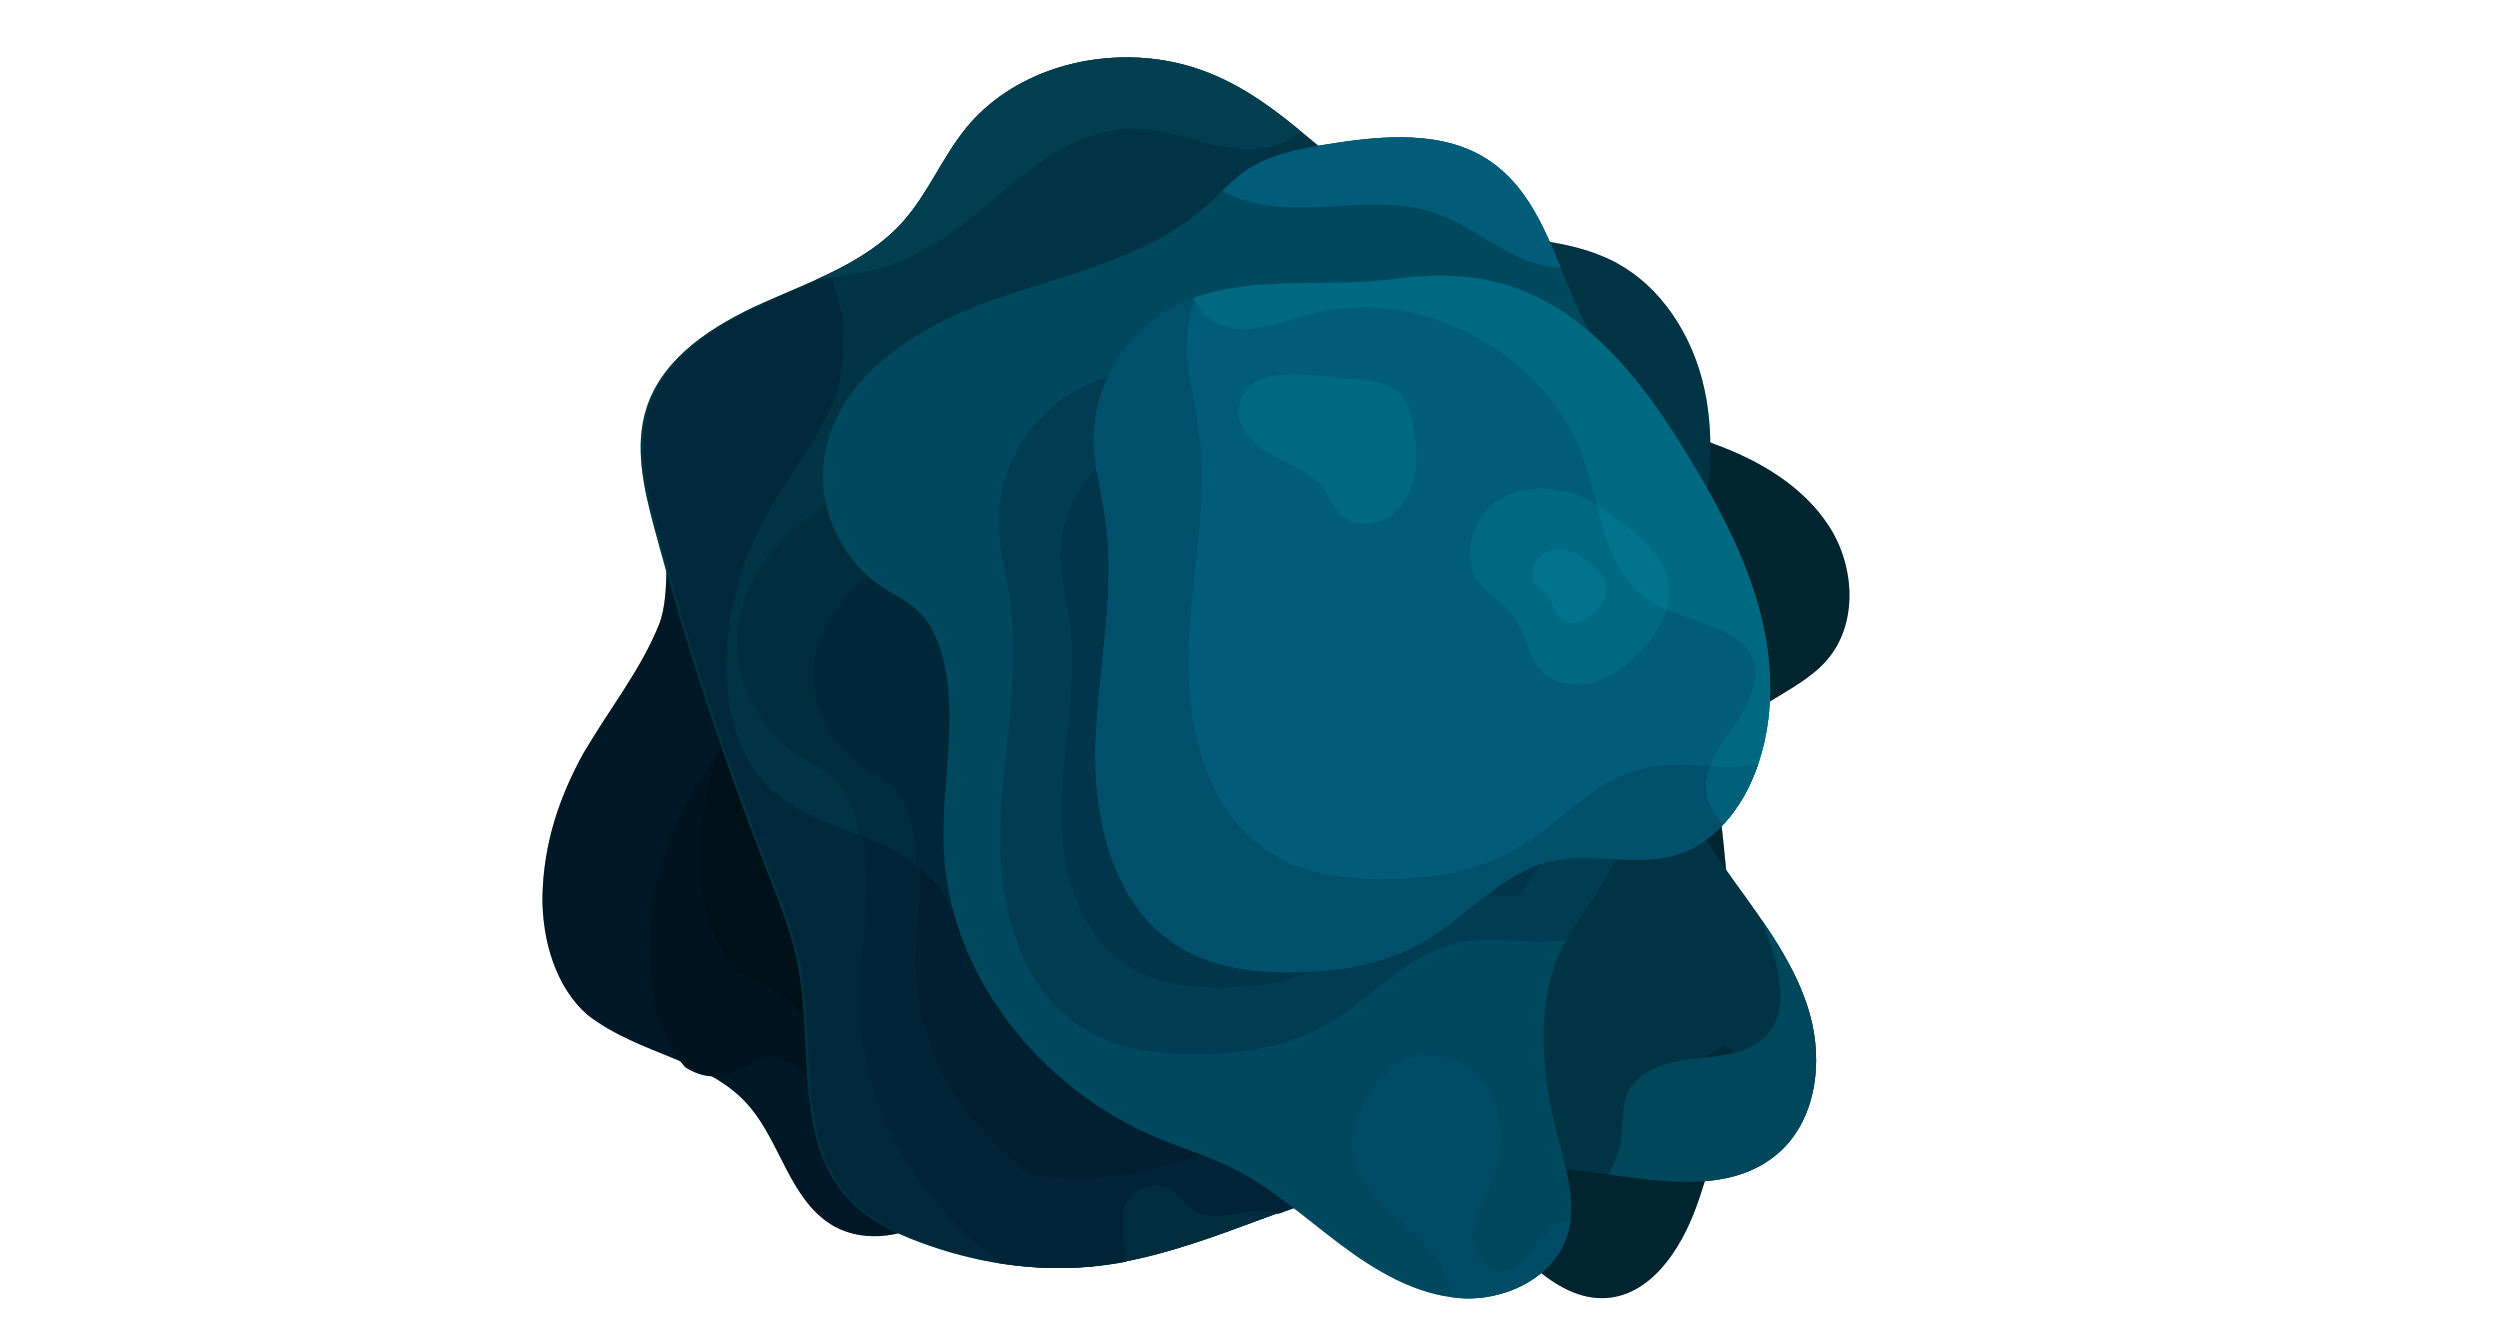  <svg  xmlns="http://www.w3.org/2000/svg" viewBox="0 0 984 526" width="984" height="526" preserveAspectRatio="xMidYMid meet" style="width: 100%; height: 100%;"><g clip-path="url(#animationMask_x9npKkVzLD)"><g clip-path="url(#cp_nfGRLnol)" style="display: block;" transform="matrix(1,0,0,1,96,-82)" opacity="1"><g style="display: none;" transform="matrix(0.876,0,0,0.876,-823.384,-70.83)" opacity="0.01"><g opacity="1" transform="matrix(1,0,0,1,1378.36,489.194)"><path fill="rgb(96,102,247)" fill-opacity="1" d=" M6.564,0 C6.564,3.624 3.626,6.562 0.002,6.562 C-3.622,6.562 -6.56,3.624 -6.56,0 C-6.56,-3.624 -3.622,-6.562 0.002,-6.562 C3.626,-6.562 6.564,-3.624 6.564,0z"></path></g></g><g style="display: none;" transform="matrix(0.876,0,0,0.876,-897.787,90.408)" opacity="0"><g opacity="1" transform="matrix(1,0,0,1,1464.604,305.462)"><path fill="rgb(54,209,236)" fill-opacity="1" d=" M6.562,0 C6.562,3.624 3.624,6.562 0,6.562 C-3.625,6.562 -6.562,3.624 -6.562,0 C-6.562,-3.624 -3.625,-6.562 0,-6.562 C3.624,-6.562 6.562,-3.624 6.562,0z"></path></g></g><g style="display: none;" transform="matrix(0.876,0,0,0.876,-1227.932,-297.224)" opacity="0"><g opacity="1" transform="matrix(1,0,0,1,1841.44,747.919)"><path fill="rgb(234,68,74)" fill-opacity="1" d=" M6.563,-0.001 C6.563,3.623 3.625,6.561 0.001,6.561 C-3.623,6.561 -6.56,3.623 -6.56,-0.001 C-6.56,-3.625 -3.623,-6.563 0.001,-6.563 C3.625,-6.563 6.563,-3.625 6.563,-0.001z"></path></g></g><g style="display: none;" transform="matrix(0.876,0,0,0.876,-1227.249,12.788)" opacity="0.006"><g opacity="1" transform="matrix(1,0,0,1,1841.44,393.579)"><path fill="rgb(59,165,249)" fill-opacity="1" d=" M6.563,0 C6.563,3.624 3.625,6.562 0.001,6.562 C-3.623,6.562 -6.56,3.624 -6.56,0 C-6.56,-3.624 -3.623,-6.562 0.001,-6.562 C3.625,-6.562 6.563,-3.624 6.563,0z"></path></g></g><g style="display: none;" transform="matrix(0.876,0,0,0.876,-913.182,-319.034)" opacity="0.01"><g opacity="1" transform="matrix(1,0,0,1,1481.479,774.167)"><path fill="rgb(234,68,74)" fill-opacity="1" d=" M6.56,0 C6.56,3.624 3.622,6.562 -0.002,6.562 C-3.626,6.562 -6.564,3.624 -6.564,0 C-6.564,-3.624 -3.626,-6.562 -0.002,-6.562 C3.622,-6.562 6.56,-3.624 6.56,0z"></path></g></g></g><g transform="matrix(1,0,0,1,1.325,-176.179)" opacity="1" style="display: block;"><g opacity="1" transform="matrix(1,0,0,1,314.993,499.481)"><path fill="rgb(0,40,61)" fill-opacity="1" d=" M-56.911,-77.541 C-64.063,-59.697 -76.061,-44.883 -86.698,-26.804 C-96.143,-9.638 -102.441,8.676 -102.812,29.851 C-102.885,46.76 -97.691,64.948 -85.273,76.002 C-64.459,92.273 -36.545,93.611 -20.833,112.797 C-9.249,126.835 -5.194,148.133 10.172,158.251 C21.943,166.003 38.183,164.183 50.197,156.81 C62.211,149.439 70.647,137.445 77.374,125.058 C89.956,101.889 97.743,76.129 100.103,49.869 C101.338,36.128 101.098,22.228 98.951,8.6 C94.763,-17.981 83.422,-42.978 69.612,-66.072 C47.469,-103.102 16.675,-137.495 -24.24,-151.188 C-68.507,-166.003 -47.29,-101.545 -56.911,-77.541z"></path></g></g><g transform="matrix(1,0,0,1,0.22,-176.073)" opacity="1" style="display: block;"><g opacity="1" transform="matrix(1,0,0,1,335.616,509.125)"><path fill="rgb(0,31,51)" fill-opacity="1" d=" M48.99,-75.717 C34.913,-99.257 17.334,-121.72 -4.113,-138.489 C-47.727,-152.641 -28.343,-87.917 -37.927,-64.005 C-45.079,-46.161 -58.01,-31.273 -66.894,-14.225 C-75.982,3.215 -80.715,22.903 -80.549,42.567 C-80.414,58.519 -76.604,75.29 -66.046,87.084 C-46.976,98.851 -37.83,76.495 -26.547,84.862 C-26.504,84.894 -3.109,97.141 -3.073,97.182 C16.023,94.786 0.175,90.476 10.651,102.238 C17.483,109.908 29.495,103.74 34.249,112.944 C39.064,111.89 48.825,118.166 52.986,115.613 C65,108.241 50.024,127.8 56.751,115.413 C69.333,92.244 77.12,66.485 79.48,40.225 C80.715,26.484 80.475,12.584 78.328,-1.044 C74.14,-27.625 62.8,-52.622 48.99,-75.717z"></path></g></g><g transform="matrix(1,0,0,1,0,-176)" opacity="1" style="display: block;"><g opacity="1" transform="matrix(1,0,0,1,356.239,471.629)"><path fill="rgb(0,26,41)" fill-opacity="1" d=" M48.99,-75.716 C34.913,-99.256 17.335,-121.721 -4.112,-138.489 C-47.726,-152.642 -28.342,-87.916 -37.926,-64.004 C-45.078,-46.16 -58.009,-31.272 -66.893,-14.224 C-75.981,3.216 -80.715,22.903 -80.549,42.568 C-80.414,58.519 -76.603,75.29 -66.045,87.084 C-56.536,91.007 -47.528,95.567 -40.773,103.152 C-40.736,103.193 -40.704,103.238 -40.668,103.279 C-25.895,109.395 -10.003,113.888 0.473,125.65 C7.305,133.32 11.173,143.438 15.927,152.642 C20.742,151.588 25.414,149.721 29.575,147.167 C41.589,139.795 50.025,127.801 56.752,115.414 C69.334,92.245 77.121,66.485 79.481,40.225 C80.716,26.484 80.476,12.585 78.329,-1.044 C74.141,-27.625 62.8,-52.621 48.99,-75.716z"></path></g></g><g transform="matrix(1,0,0,1,0,-176)" opacity="1" style="display: block;"><g opacity="1" transform="matrix(1,0,0,1,631.812,501.005)"><path fill="rgb(0,61,75)" fill-opacity="1" d=" M42.857,-150.234 C60.623,-143.883 78.037,-133.577 88.216,-117.692 C98.394,-101.807 99.532,-79.101 87.044,-64.959 C75.115,-51.452 53.457,-47.215 46.502,-30.592 C43.164,-22.615 44.227,-13.575 45.24,-4.987 C51.352,46.869 53.644,100.79 35.893,149.895 C29.629,167.222 17.363,185.739 -1.061,185.948 C-11.713,186.07 -21.591,179.675 -29.4,172.429 C-39.705,162.865 -48.266,151.793 -55.609,139.805 C-94.056,77.038 -99.787,-4.603 -70.487,-72.126 C-56.039,-105.423 -33.581,-135.742 -26.422,-171.326 C-25.972,-173.566 -25.516,-175.957 -23.945,-177.615 C-15.619,-186.41 33.47,-153.589 42.857,-150.234z"></path></g></g><g transform="matrix(1.32,0,0,1.32,222.007,-306.674)" opacity="1" style="display: none;"><g opacity="1" transform="matrix(1,0,0,1,173.225,416.076)"><path fill="rgb(234,68,74)" fill-opacity="1" d=" M6.562,0 C6.562,3.624 3.624,6.562 0,6.562 C-3.624,6.562 -6.562,3.624 -6.562,0 C-6.562,-3.624 -3.624,-6.562 0,-6.562 C3.624,-6.562 6.562,-3.624 6.562,0z"></path></g></g><g transform="matrix(1,0,0,1,-0.001,-176.043)" opacity="1" style="display: block;"><g opacity="1" transform="matrix(1,0,0,1,483.648,436.151)"><path fill="rgb(0,85,111)" fill-opacity="1" d=" M-27.523,-236.636 C-55.232,-240.563 -85.497,-231.485 -103.261,-209.859 C-112.788,-198.263 -118.411,-183.775 -128.45,-172.619 C-142.689,-156.797 -163.847,-149.623 -183.279,-140.935 C-202.711,-132.247 -222.746,-119.69 -229.217,-99.412 C-234.08,-84.176 -230.237,-67.668 -226.09,-52.221 C-213.838,-6.577 -199.08,38.393 -181.903,82.42 C-177.076,94.795 -172.028,107.193 -169.554,120.243 C-163.574,151.789 -171.465,189.231 -149.235,212.4 C-141.757,220.194 -131.756,225.068 -121.634,228.839 C-100.209,236.824 -77.052,240.563 -54.292,238.363 C-18.095,234.864 14.928,216.864 49.991,207.219 C79.318,199.152 110.254,196.983 140.42,200.876 C166.402,204.231 196.263,210.989 216.114,193.893 C231.156,180.939 234.08,158.027 228.659,138.93 C223.238,119.833 211.025,103.529 199.428,87.417 C187.831,71.306 176.336,54.271 172.742,34.747 C167.895,8.426 178.03,-17.986 184.26,-44.014 C189.189,-64.606 191.697,-86.232 187.223,-106.927 C182.749,-127.622 170.487,-147.355 151.695,-157.11 C133.535,-166.537 111.991,-165.742 91.971,-169.972 C43.094,-180.3 23.948,-229.342 -27.523,-236.636z"></path></g></g><g transform="matrix(1,0,0,1,-0.001,-176.043)" opacity="1" style="display: block;"><g opacity="1" transform="matrix(1,0,0,1,455.335,484.198)"><path fill="rgb(0,73,99)" fill-opacity="1" d=" M153.966,-90.801 C125.422,-111.867 126.737,-159.12 97.443,-179.129 C79.353,-191.485 55.35,-189.301 33.718,-185.837 C22.256,-184.002 10.426,-181.785 0.897,-175.157 C-4.56,-171.362 -8.987,-166.298 -13.92,-161.843 C-37.228,-140.795 -69.859,-134.657 -99.445,-124.123 C-129.031,-113.59 -159.911,-93.707 -164.622,-62.657 C-167.556,-43.326 -158.484,-22.678 -142.264,-11.761 C-137.16,-8.326 -131.39,-5.752 -127.047,-1.395 C-122.637,3.03 -120.049,8.966 -118.376,14.985 C-111.426,40.005 -118.894,66.614 -117.615,92.55 C-115.722,130.953 -93.526,166.243 -62.303,189.027 C-50.295,190.961 -38.083,191.485 -25.979,190.315 C10.217,186.816 43.24,168.816 78.303,159.171 C91.74,155.475 105.517,153.033 119.401,151.828 C120.481,144.38 122.499,137.12 125.771,130.237 C130.047,121.237 136.236,113.305 141.487,104.836 C162.078,71.624 167.555,29.431 156.125,-7.937 C156.125,-7.937 153.966,-90.801 153.966,-90.801z"></path></g></g><g transform="matrix(1,0,0,1,-0.001,-173.612)" opacity="1" style="display: block;"><g opacity="1" transform="matrix(1,0,0,1,455.043,484.418)"><path fill="rgb(0,64,90)" fill-opacity="1" d=" M125.59,-74.066 C102.307,-91.25 103.38,-129.794 79.484,-146.115 C64.728,-156.194 45.149,-154.412 27.504,-151.587 C18.154,-150.09 8.505,-148.282 0.732,-142.876 C-3.72,-139.78 -7.331,-135.649 -11.354,-132.015 C-30.367,-114.846 -56.983,-109.839 -81.117,-101.247 C-105.251,-92.655 -130.438,-76.437 -134.282,-51.109 C-136.675,-35.341 -129.276,-18.498 -116.046,-9.594 C-111.882,-6.791 -107.175,-4.691 -103.632,-1.138 C-100.034,2.472 -97.925,7.314 -96.559,12.224 C-90.89,32.633 -96.982,54.337 -95.938,75.493 C-94.393,106.819 -76.289,135.604 -50.82,154.189 C-41.025,155.767 -31.063,156.194 -21.191,155.24 C8.334,152.386 35.272,137.703 63.872,129.836 C74.833,126.821 86.069,124.829 97.395,123.847 C98.276,117.77 99.923,111.85 102.591,106.234 C106.079,98.892 111.128,92.423 115.411,85.515 C132.207,58.424 136.675,24.008 127.351,-6.474 C127.351,-6.474 125.59,-74.066 125.59,-74.066z"></path></g></g><g transform="matrix(1,0,0,1,-0.001,-176.043)" opacity="1" style="display: block;"><g opacity="1" transform="matrix(1,0,0,1,416.627,578.893)"><path fill="rgb(0,51,79)" fill-opacity="1" d=" M-56.322,-18.861 C-54.778,12.465 -36.673,41.25 -11.203,59.835 C-4.896,60.851 1.482,61.389 7.861,61.389 C11.386,61.389 14.91,61.224 18.426,60.884 C31.684,59.604 44.419,55.938 57.018,51.574 C51.559,49.489 46.032,47.561 40.634,45.327 C3.49,29.961 -27.359,-2.074 -39.055,-40.034 C-41.952,-45.927 -45.066,-51.688 -49.34,-56.487 C-50.099,-57.339 -50.896,-58.142 -51.709,-58.92 C-51.871,-59.076 -52.032,-59.234 -52.195,-59.385 C-52.942,-60.08 -53.708,-60.748 -54.494,-61.389 C-54.539,-47.334 -57.018,-32.975 -56.322,-18.861z"></path></g></g><g transform="matrix(1.32,0,0,1.32,166.255,-446.783)" opacity="1" style="display: none;"><g opacity="1" transform="matrix(1,0,0,1,227.595,526.691)"><path fill="rgb(96,102,247)" fill-opacity="1" d=" M6.562,0 C6.562,3.624 3.624,6.562 0,6.562 C-3.625,6.562 -6.562,3.624 -6.562,0 C-6.562,-3.624 -3.625,-6.562 0,-6.562 C3.624,-6.562 6.562,-3.624 6.562,0z"></path></g></g><g transform="matrix(1,0,0,1,-0.001,-176.043)" opacity="1" style="display: block;"><g opacity="1" transform="matrix(1,0,0,1,416.339,240.902)"><path fill="rgb(0,102,130)" fill-opacity="1" d=" M39.786,-41.387 C12.077,-45.314 -18.188,-36.236 -35.952,-14.61 C-45.479,-3.014 -51.102,11.474 -61.141,22.63 C-70.401,32.918 -82.588,39.544 -95.322,45.314 C-82.818,43.475 -70.44,41.994 -58.644,36.585 C-42.97,29.396 -30.083,17.214 -16.707,6.331 C-3.332,-4.553 12.514,-14.365 29.757,-14.275 C39.763,-14.223 49.392,-10.786 59.111,-8.425 C68.637,-6.081 79.187,-4.881 88.451,-8.66 C91.123,-9.749 93.341,-11.458 95.322,-13.477 C79.587,-26.346 62.966,-38.102 39.786,-41.387z"></path></g></g><g transform="matrix(1.32,0,0,1.32,409.613,-213.961)" opacity="1" style="display: none;"><g opacity="1" transform="matrix(1,0,0,1,38.238,339.209)"><path fill="rgb(96,102,247)" fill-opacity="1" d=" M6.562,0 C6.562,3.624 3.623,6.562 -0.001,6.562 C-3.625,6.562 -6.562,3.624 -6.562,0 C-6.562,-3.624 -3.625,-6.562 -0.001,-6.562 C3.623,-6.562 6.562,-3.624 6.562,0z"></path></g></g><g transform="matrix(1,0,0,1,-0.001,-176.043)" opacity="1" style="display: block;"><g opacity="1" transform="matrix(1,0,0,1,423.756,590.175)"><path fill="rgb(0,59,88)" fill-opacity="1" d=" M-85.036,-13.426 C-83.142,24.976 -60.945,60.265 -29.722,83.049 C-26.955,83.494 -24.178,83.866 -21.393,84.159 C-21.393,84.159 -20.839,84.214 -20.839,84.214 C-20.839,84.214 -20.579,84.241 -20.579,84.241 C-19.207,84.377 -17.834,84.493 -16.458,84.589 C-16.299,84.601 -16.139,84.614 -15.98,84.625 C-14.688,84.712 -13.395,84.78 -12.101,84.831 C-11.866,84.841 -11.631,84.853 -11.395,84.862 C-10.192,84.905 -8.986,84.928 -7.781,84.939 C-7.465,84.943 -7.148,84.952 -6.83,84.953 C-6.83,84.953 -6.662,84.953 -6.662,84.953 C-6.188,84.953 -5.713,84.949 -5.241,84.944 C-5.26,84.946 -5.279,84.95 -5.298,84.953 C-3.871,84.942 -2.445,84.907 -1.02,84.852 C-1.004,84.848 -0.989,84.845 -0.975,84.841 C-0.299,84.815 0.377,84.78 1.053,84.743 C1.424,84.722 1.795,84.713 2.166,84.69 C3.273,84.619 4.378,84.537 5.482,84.44 C5.49,84.439 5.498,84.44 5.504,84.44 C5.545,84.436 5.584,84.433 5.623,84.429 C5.949,84.4 6.276,84.369 6.601,84.338 C11.014,83.911 15.38,83.262 19.709,82.446 C17.762,72.999 17.239,63.266 19.279,59.602 C21.653,55.342 26.504,52.393 31.245,52.393 C32.818,52.393 34.38,52.718 35.834,53.427 C40.056,55.487 42.518,60.068 46.543,62.492 C49.084,64.021 51.892,64.539 54.82,64.539 C59.224,64.539 63.894,63.368 68.305,62.708 C69.499,62.531 70.751,62.439 72.017,62.439 C74.552,62.439 77.145,62.811 79.438,63.622 C81.691,62.794 83.951,61.971 86.211,61.161 C78.525,55.263 70.636,49.693 61.963,45.411 C57.971,43.44 53.85,41.761 49.688,40.172 C37.09,44.535 24.353,48.202 11.095,49.482 C7.581,49.822 4.056,49.987 0.531,49.987 C-5.848,49.987 -12.225,49.447 -18.534,48.432 C-44.002,29.848 -62.107,1.063 -63.652,-30.263 C-64.348,-44.377 -61.87,-58.736 -61.825,-72.79 C-61.876,-72.833 -61.928,-72.876 -61.98,-72.917 C-62.134,-73.041 -62.291,-73.163 -62.447,-73.284 C-63.258,-73.923 -64.086,-74.539 -64.931,-75.128 C-65.023,-75.194 -65.113,-75.258 -65.207,-75.323 C-66.116,-75.947 -67.047,-76.542 -67.993,-77.117 C-68.188,-77.237 -68.383,-77.354 -68.579,-77.471 C-69.522,-78.031 -70.478,-78.574 -71.451,-79.094 C-71.577,-79.162 -71.705,-79.226 -71.832,-79.292 C-72.758,-79.783 -73.699,-80.256 -74.651,-80.716 C-74.798,-80.788 -74.946,-80.861 -75.094,-80.934 C-76.106,-81.417 -77.132,-81.887 -78.164,-82.342 C-78.366,-82.432 -78.566,-82.519 -78.768,-82.607 C-79.82,-83.066 -80.876,-83.518 -81.941,-83.958 C-82.756,-84.293 -83.572,-84.624 -84.393,-84.952 C-79.987,-61.714 -86.211,-37.285 -85.036,-13.426z"></path></g></g><g transform="matrix(1.32,0,0,1.32,323.468,-619.073)" opacity="1" style="display: none;"><g opacity="1" transform="matrix(1,0,0,1,107.607,665.428)"><path fill="rgb(234,68,74)" fill-opacity="1" d=" M6.562,0 C6.562,3.624 3.624,6.562 0,6.562 C-3.625,6.562 -6.562,3.624 -6.562,0 C-6.562,-3.624 -3.625,-6.562 0,-6.562 C3.624,-6.562 6.562,-3.624 6.562,0z"></path></g></g><g transform="matrix(1,0,0,1,-0.001,-176.043)" opacity="0.941" style="display: block;"><g opacity="1" transform="matrix(1,0,0,1,476.958,480.265)"><path fill="rgb(0,64,95)" fill-opacity="1" d=" M-154.918,-194.054 C-161.615,-191.019 -168.462,-188.223 -175.117,-185.261 C-175.128,-185.256 -175.139,-185.252 -175.15,-185.246 C-175.211,-185.22 -175.271,-185.193 -175.331,-185.166 C-175.418,-185.127 -175.504,-185.089 -175.589,-185.05 C-194.375,-176.65 -213.727,-164.634 -220.84,-145.521 C-221.084,-144.865 -221.314,-144.2 -221.529,-143.527 C-223.143,-138.468 -223.797,-133.268 -223.8,-128.014 C-223.803,-117.446 -221.17,-106.655 -218.4,-96.336 C-217.69,-93.685 -216.938,-91.045 -216.212,-88.398 C-216.212,-88.364 -216.214,-88.328 -216.215,-88.294 C-216.215,-88.294 -216.214,-88.292 -216.214,-88.292 C-209.013,-62.139 -200.989,-36.221 -192.155,-10.573 C-192.104,-10.423 -192.05,-10.266 -191.999,-10.116 C-186.392,6.142 -180.463,22.284 -174.212,38.306 C-169.386,50.681 -164.339,63.077 -161.865,76.129 C-160.709,82.233 -160.07,88.554 -159.633,94.953 C-158.513,111.362 -158.71,128.264 -154.854,143.192 C-152.442,152.529 -148.446,161.094 -141.547,168.286 C-136.895,173.133 -131.266,176.852 -125.242,179.877 C-124.407,180.296 -123.567,180.702 -122.719,181.095 C-122.719,181.095 -122.702,181.102 -122.702,181.102 C-122.693,181.1 -122.684,181.098 -122.674,181.095 C-119.993,182.337 -117.26,183.473 -114.509,184.512 C-114.483,184.523 -114.459,184.532 -114.434,184.542 C-114.427,184.544 -114.421,184.547 -114.415,184.549 C-114.259,184.608 -114.101,184.666 -113.944,184.725 C-113.001,185.077 -112.054,185.42 -111.104,185.755 C-111.066,185.769 -111.028,185.781 -110.991,185.795 C-110.969,185.802 -110.951,185.809 -110.93,185.817 C-102.024,188.943 -92.841,191.325 -83.53,192.863 C-83.511,192.87 -83.493,192.878 -83.474,192.885 C-81.113,193.275 -78.744,193.609 -76.367,193.885 C-76.369,193.885 -76.37,193.884 -76.371,193.884 C-75.78,193.953 -75.187,194.011 -74.595,194.069 C-77.38,193.776 -80.157,193.405 -82.924,192.96 C-114.147,170.176 -136.344,134.886 -138.238,96.484 C-139.413,72.625 -133.189,48.196 -137.595,24.958 C-150.698,19.718 -164.456,15.289 -174.38,5.567 C-186.476,-6.279 -190.754,-24.134 -190.896,-41.062 C-191.061,-60.726 -186.326,-80.413 -177.237,-97.853 C-168.353,-114.9 -155.423,-129.79 -148.272,-147.633 C-145.272,-155.112 -145.114,-166.586 -144.969,-178.388 C-145.697,-181.036 -146.447,-183.677 -147.158,-186.326 C-147.915,-189.142 -148.655,-191.994 -149.337,-194.866 C-151.192,-194.594 -153.054,-194.327 -154.918,-194.054z M193.336,112.267 C197.541,111.832 201.94,111.309 206.076,110.276 C204.561,109.249 203.09,108.143 201.667,106.986 C199.146,109.055 196.338,110.827 193.336,112.267z M223.729,149.842 C223.753,149.82 223.779,149.8 223.804,149.779 C223.779,149.8 223.753,149.82 223.729,149.842z M223.685,149.88 C223.686,149.879 223.687,149.879 223.688,149.878 C223.701,149.866 223.714,149.854 223.729,149.842 C223.713,149.854 223.699,149.867 223.685,149.88z M191.943,160.861 C192.861,160.824 193.776,160.771 194.685,160.703 C193.776,160.77 192.861,160.824 191.943,160.861z M185.563,160.911 C185.563,160.911 185.57,160.911 185.57,160.911 C185.57,160.911 185.563,160.911 185.563,160.911z M186.492,160.928 C186.492,160.928 186.497,160.928 186.497,160.928 C186.497,160.928 186.492,160.928 186.492,160.928z M187.412,160.938 C187.412,160.938 187.432,160.938 187.432,160.938 C187.432,160.938 187.412,160.938 187.412,160.938z M187.723,160.939 C187.723,160.939 187.732,160.939 187.732,160.939 C187.732,160.939 187.723,160.939 187.723,160.939z M-76.361,193.886 C-76.364,193.886 -76.364,193.885 -76.367,193.885 C-76.365,193.886 -76.364,193.886 -76.361,193.886z M-46.766,194.264 C-46.711,194.259 -46.656,194.253 -46.602,194.248 C-46.656,194.253 -46.711,194.259 -46.766,194.264z M-47.156,194.3 C-47.025,194.288 -46.896,194.276 -46.766,194.264 C-46.897,194.276 -47.025,194.288 -47.156,194.3z M-47.579,194.339 C-47.559,194.337 -47.538,194.335 -47.518,194.334 C-47.397,194.322 -47.276,194.312 -47.156,194.3 C-47.297,194.314 -47.438,194.326 -47.579,194.339z M-47.72,194.351 C-47.712,194.35 -47.704,194.35 -47.698,194.35 C-47.704,194.35 -47.712,194.35 -47.72,194.351z M-58.5,194.863 C-58.511,194.863 -58.519,194.865 -58.53,194.866 C-57.095,194.854 -55.662,194.821 -54.229,194.764 C-54.225,194.764 -54.225,194.764 -54.223,194.763 C-55.648,194.818 -57.073,194.852 -58.5,194.863z"></path></g></g><g transform="matrix(1,0,0,1,0,-176)" opacity="1" style="display: block;"><g opacity="1" transform="matrix(1,0,0,1,489.082,457.649)"><path fill="rgb(0,117,153)" fill-opacity="1" d=" M153.966,-129.871 C125.422,-150.937 126.736,-198.19 97.443,-218.199 C79.352,-230.555 55.349,-228.37 33.718,-224.907 C22.256,-223.072 10.427,-220.855 0.898,-214.227 C-4.559,-210.432 -8.987,-205.368 -13.921,-200.913 C-37.229,-179.865 -69.858,-173.726 -99.444,-163.193 C-129.031,-152.659 -159.91,-132.777 -164.622,-101.726 C-167.555,-82.396 -158.485,-61.748 -142.264,-50.831 C-137.16,-47.395 -131.389,-44.822 -127.046,-40.464 C-122.636,-36.04 -120.049,-30.103 -118.377,-24.084 C-111.426,0.935 -118.893,27.545 -117.615,53.48 C-115.17,103.064 -78.895,147.473 -33.021,166.451 C-23.508,170.386 -13.594,173.379 -4.362,177.937 C11.313,185.678 24.432,197.622 38.412,208.119 C52.394,218.615 68.162,228.019 85.599,229.288 C103.035,230.555 122.247,221.458 127.668,204.837 C131.757,192.297 127.488,178.778 124.134,166.022 C117.653,141.372 114.831,114.189 125.771,91.168 C130.048,82.167 136.237,74.235 141.487,65.766 C162.079,32.554 167.556,-9.638 156.125,-47.006"></path></g></g><g transform="matrix(1.32,0,0,1.32,-102.598,-155.754)" opacity="1" style="display: none;"><g opacity="1" transform="matrix(1,0,0,1,450.699,292.338)"><path fill="rgb(54,209,236)" fill-opacity="1" d=" M6.562,0 C6.562,3.624 3.624,6.562 0,6.562 C-3.625,6.562 -6.562,3.624 -6.562,0 C-6.562,-3.624 -3.625,-6.562 0,-6.562 C3.624,-6.562 6.562,-3.624 6.562,0z"></path></g></g><g transform="matrix(1.32,0,0,1.32,-2.484,-599.821)" opacity="1" style="display: none;"><g opacity="1" transform="matrix(1,0,0,1,370.082,650.429)"><path fill="rgb(54,209,236)" fill-opacity="1" d=" M6.562,0 C6.562,3.624 3.624,6.562 0,6.562 C-3.625,6.562 -6.562,3.624 -6.562,0 C-6.562,-3.624 -3.625,-6.562 0,-6.562 C3.624,-6.562 6.562,-3.624 6.562,0z"></path></g></g><g mask="url(#ly_GMoBmspqdc)" style="display: block;"><g transform="matrix(1,0,0,1,0,-175.568)" opacity="1"><g opacity="1" transform="matrix(1,0,0,1,523.364,452.208)"><path fill="rgb(0,100,136)" fill-opacity="1" d=" M61.126,-116.651 C39.224,-133.951 15.557,-138.417 -11.381,-134.591 C-39.033,-130.664 -70.666,-136.922 -96.585,-124.749 C-116.903,-115.206 -130.669,-93.145 -130.309,-70.7 C-130.144,-60.392 -127.276,-50.341 -125.791,-40.14 C-121.49,-10.622 -128.8,19.246 -129.642,49.064 C-130.482,78.883 -122.505,112.307 -97.171,128.057 C-83.983,136.254 -67.901,138.417 -52.374,138.339 C-34.217,138.247 -15.628,135.181 0.023,125.976 C16.986,116.001 30.348,99.022 49.522,94.597 C63.706,91.322 78.898,95.572 93.108,93.416 C97.239,85.7 102.585,78.661 107.206,71.207 C123.916,44.255 130.67,11.39 126.515,-20.014 C120.81,-34.879 113.088,-49.018 104.859,-62.694 C92.857,-82.644 79.395,-102.22 61.126,-116.651z"></path></g></g></g><g transform="matrix(1.32,0,0,1.32,181.493,-225.67)" opacity="1" style="display: none;"><g opacity="1" transform="matrix(1,0,0,1,218.221,337.334)"><path fill="rgb(234,68,74)" fill-opacity="1" d=" M6.562,0 C6.562,3.624 3.624,6.562 0,6.562 C-3.625,6.562 -6.562,3.624 -6.562,0 C-6.562,-3.624 -3.625,-6.562 0,-6.562 C3.624,-6.562 6.562,-3.624 6.562,0z"></path></g></g><g transform="matrix(1,0,0,1,0,-176)" opacity="1" style="display: block;"><g opacity="1" transform="matrix(1,0,0,1,523.119,452.442)"><path fill="rgb(0,86,122)" fill-opacity="1" d=" M49.627,-94.709 C31.845,-108.755 12.63,-112.379 -9.24,-109.273 C-31.691,-106.085 -57.373,-111.166 -78.417,-101.283 C-94.913,-93.535 -106.089,-75.624 -105.797,-57.401 C-105.663,-49.033 -103.335,-40.873 -102.129,-32.59 C-98.638,-8.625 -104.572,15.624 -105.255,39.834 C-105.937,64.043 -99.461,91.181 -78.893,103.967 C-68.186,110.623 -55.129,112.379 -42.522,112.316 C-27.781,112.241 -12.688,109.752 0.019,102.28 C13.791,94.18 24.638,80.395 40.206,76.801 C51.722,74.143 64.058,77.593 75.594,75.843 C78.948,69.579 83.287,63.863 87.039,57.812 C100.605,35.93 106.09,9.246 102.716,-16.25 C98.085,-28.319 91.815,-39.798 85.135,-50.902 C75.39,-67.099 64.46,-82.993 49.627,-94.709z"></path></g></g><g transform="matrix(1.32,0,0,1.32,-198.477,-485.405)" opacity="1" style="display: none;"><g opacity="1" transform="matrix(1,0,0,1,559.438,562.312)"><path fill="rgb(96,102,247)" fill-opacity="1" d=" M6.562,0 C6.562,3.624 3.624,6.562 0,6.562 C-3.624,6.562 -6.562,3.624 -6.562,0 C-6.562,-3.624 -3.624,-6.562 0,-6.562 C3.624,-6.562 6.562,-3.624 6.562,0z"></path></g></g><g transform="matrix(1,0,0,1,0,-176)" opacity="1" style="display: block;"><g opacity="1" transform="matrix(1,0,0,1,564.357,420.337)"><path fill="rgb(0,150,197)" fill-opacity="1" d=" M-100.082,-124.749 C-120.4,-115.207 -134.166,-93.145 -133.807,-70.7 C-133.642,-60.392 -130.774,-50.342 -129.288,-40.141 C-124.988,-10.622 -132.298,19.246 -133.139,49.064 C-133.98,78.882 -126.003,112.307 -100.668,128.056 C-87.481,136.253 -71.398,138.417 -55.872,138.338 C-37.715,138.247 -19.125,135.18 -3.474,125.976 C13.489,116.001 26.85,99.022 46.024,94.596 C62.379,90.821 80.077,97.063 96.059,91.936 C109.198,87.72 118.995,76.303 124.738,63.755 C134.032,43.45 134.166,19.822 128.792,-1.853 C123.417,-23.527 112.875,-43.56 101.363,-62.695 C89.36,-82.644 75.898,-102.22 57.628,-116.651 C35.726,-133.952 12.059,-138.417 -14.879,-134.591 C-42.531,-130.664 -74.164,-136.922 -100.082,-124.749z"></path></g></g><g transform="matrix(1,0,0,1,0,-176)" opacity="1" style="display: block;"><g opacity="1" transform="matrix(1,0,0,1,561.063,425.903)"><path fill="rgb(0,130,177)" fill-opacity="1" d=" M85.877,52.471 C66.703,56.897 53.342,73.875 36.379,83.851 C20.729,93.055 2.138,96.121 -16.019,96.213 C-31.546,96.291 -47.629,94.128 -60.815,85.93 C-86.15,70.182 -94.127,36.757 -93.286,6.939 C-92.444,-22.88 -85.135,-52.748 -89.436,-82.266 C-90.922,-92.467 -93.788,-102.518 -93.953,-112.825 C-94.062,-119.652 -92.85,-126.437 -90.559,-132.851 C-92.666,-132.107 -94.747,-131.274 -96.788,-130.316 C-117.106,-120.773 -130.872,-98.711 -130.513,-76.266 C-130.348,-65.959 -127.48,-55.908 -125.994,-45.707 C-121.694,-16.189 -129.004,13.679 -129.845,43.497 C-130.687,73.316 -122.709,106.741 -97.375,122.49 C-84.187,130.687 -68.104,132.851 -52.577,132.772 C-34.421,132.68 -15.831,129.614 -0.18,120.409 C16.783,110.434 30.144,93.455 49.318,89.03 C65.673,85.254 83.371,91.496 99.353,86.369 C112.492,82.154 122.289,70.737 128.032,58.189 C129.104,55.849 130.039,53.46 130.872,51.04 C116.262,53.724 100.532,49.088 85.877,52.471z"></path></g></g><g transform="matrix(1.004,0,0,1.004,-2.394,-177.577)" opacity="1" style="display: block;"><g opacity="1" transform="matrix(1,0,0,1,617.634,406.202)"><path fill="rgb(0,172,213)" fill-opacity="1" d=" M-33.97,-27.449 C-39.31,-20.275 -40.343,-10.228 -36.72,-2.053 C-36.72,-2.053 -31.061,3.606 -31.061,3.606 C-24.962,7.356 -20.478,13.534 -17.658,20.115 C-15.922,24.168 -14.916,28.617 -12.277,32.148 C-7.963,37.916 0.083,40.005 7.159,38.667 C14.236,37.328 20.446,33.087 25.733,28.196 C33.67,20.853 40.343,10.641 38.902,-0.076 C37.329,-11.781 26.908,-19.968 17.308,-26.847 C12.968,-29.958 8.571,-33.1 3.604,-35.065 C-8.881,-40.006 -25.422,-38.933 -33.97,-27.449z"></path></g></g><g transform="matrix(0.992,0,0,0.992,4.98,-172.721)" opacity="1" style="display: block;"><g opacity="1" transform="matrix(1,0,0,1,617.71,406.576)"><path fill="rgb(0,190,225)" fill-opacity="1" d=" M-12.831,-10.368 C-14.848,-7.659 -15.238,-3.864 -13.87,-0.775 C-13.87,-0.775 -11.732,1.362 -11.732,1.362 C-9.429,2.778 -7.734,5.112 -6.67,7.598 C-6.015,9.129 -5.634,10.809 -4.637,12.143 C-3.008,14.321 0.031,15.111 2.704,14.605 C5.377,14.099 7.723,12.497 9.72,10.65 C12.718,7.876 15.238,4.019 14.694,-0.029 C14.1,-4.45 10.164,-7.542 6.538,-10.14 C4.898,-11.316 3.237,-12.502 1.361,-13.245 C-3.354,-15.111 -9.602,-14.706 -12.831,-10.368z"></path></g></g><g transform="matrix(1,0,0,1,0,-176)" opacity="1" style="display: block;"><g opacity="1" transform="matrix(1,0,0,1,584.129,391.041)"><path fill="rgb(0,172,213)" fill-opacity="1" d=" M81.592,-33.4 C69.589,-53.349 56.126,-72.924 37.857,-87.356 C15.954,-104.656 -7.713,-109.122 -34.65,-105.296 C-60.39,-101.641 -89.577,-106.801 -114.395,-97.715 C-111.339,-91.369 -106.301,-86.787 -98.712,-85.794 C-88.187,-84.417 -78.01,-88.966 -67.723,-91.577 C-24.542,-102.538 25.065,-75.827 39.434,-33.658 C45.642,-15.437 46.746,6.415 61.564,18.704 C70.768,26.336 83.239,28.213 94.068,33.286 C98.099,35.174 102.072,37.834 104.433,41.609 C109.834,50.246 104.813,61.517 98.973,69.865 C93.133,78.211 86.076,87.302 87.649,97.367 C88.369,101.979 90.939,106.027 94.459,109.121 C98.779,104.402 102.311,98.854 104.967,93.051 C114.261,72.747 114.395,49.118 109.021,27.443 C103.646,5.768 93.104,-14.265 81.592,-33.4z"></path></g></g><g transform="matrix(1,0,0,1,0,-176)" opacity="1" style="display: block;"><g opacity="1" transform="matrix(1,0,0,1,470.122,293.595)"><path fill="rgb(0,157,199)" fill-opacity="1" d=" M-0.38,-0.255 C-0.25,0.013 -0.114,0.274 0.022,0.536 C0.142,0.178 0.253,-0.181 0.38,-0.536 C0.317,-0.513 0.256,-0.493 0.193,-0.47 C0.001,-0.402 -0.188,-0.325 -0.38,-0.255z"></path></g><g opacity="1" transform="matrix(1,0,0,1,681.565,488.553)"><path fill="rgb(0,157,199)" fill-opacity="1" d=" M10.371,-11.61 C4.234,-10.483 -2.1,-10.649 -8.469,-10.967 C-9.762,-7.486 -10.371,-3.883 -9.787,-0.145 C-9.066,4.467 -6.497,8.515 -2.977,11.609 C-2.443,11.027 -1.923,10.432 -1.414,9.826 C-1.401,9.81 -1.389,9.794 -1.375,9.779 C-0.883,9.19 -0.401,8.589 0.068,7.98 C0.103,7.934 0.139,7.888 0.174,7.843 C0.619,7.26 1.055,6.669 1.48,6.07 C1.544,5.98 1.606,5.888 1.67,5.797 C2.064,5.236 2.449,4.667 2.825,4.092 C2.923,3.942 3.017,3.789 3.114,3.637 C3.45,3.113 3.781,2.585 4.101,2.052 C4.244,1.814 4.38,1.573 4.519,1.333 C4.787,0.872 5.057,0.411 5.312,-0.055 C5.516,-0.424 5.707,-0.797 5.902,-1.17 C6.088,-1.522 6.278,-1.872 6.457,-2.227 C6.828,-2.967 7.188,-3.712 7.531,-4.462 C8.068,-5.636 8.568,-6.824 9.046,-8.02 C9.516,-9.208 9.956,-10.405 10.371,-11.61z"></path></g></g><g transform="matrix(1.004,0,0,1.004,-2.394,-177.577)" opacity="1" style="display: block;"><g opacity="1" transform="matrix(1,0,0,1,642.6,395.283)"><path fill="rgb(0,190,225)" fill-opacity="1" d=" M13.937,10.844 C12.364,-0.861 1.942,-9.048 -7.658,-15.927 C-9.862,-17.507 -12.081,-19.093 -14.38,-20.53 C-10.963,-7.203 -7.214,5.915 3.092,14.462 C6.145,16.994 9.562,18.909 13.154,20.53 C14.048,17.395 14.38,14.143 13.937,10.844z"></path></g></g><g transform="matrix(1,0,0,1,-0.001,-176.043)" opacity="1" style="display: block;"><g opacity="1" transform="matrix(1,0,0,1,675.475,591.658)"><path fill="rgb(0,116,151)" fill-opacity="1" d=" M17.976,-53.503 C19.79,-47.561 22.539,-41.236 23.57,-36.71 C25.591,-27.832 26.843,-17.754 21.638,-10.282 C15.52,-1.499 3.353,-0.091 -7.297,0.988 C-17.947,2.066 -30.266,4.814 -34.76,14.529 C-37.688,20.857 -36.274,28.307 -37.748,35.121 C-38.618,39.144 -40.48,42.879 -42.252,46.629 C-18.647,49.969 6.733,53.503 24.287,38.386 C39.329,25.432 42.252,2.519 36.831,-16.577 C33.033,-29.959 25.896,-41.969 17.976,-53.503z"></path></g></g><g mask="url(#ly_CURA5csxRy)" style="display: block;"><g transform="matrix(1,0,0,1,0,-176)" opacity="1"><g opacity="1" transform="matrix(1,0,0,1,574.93,637.802)"><path fill="rgb(0,123,167)" fill-opacity="1" d=" M41.821,24.685 C42.477,22.67 42.899,20.628 43.163,18.571 C31.749,18.862 26.814,39.435 14.834,38.513 C7.879,37.977 3.855,29.735 4.634,22.802 C5.414,15.87 9.368,9.775 12.063,3.34 C17.079,-8.631 17.514,-23.154 10.45,-34.044 C3.386,-44.933 -12.194,-50.403 -23.44,-43.922 C-28.599,-40.949 -32.303,-36.012 -35.529,-31.007 C-39.126,-25.426 -42.402,-19.308 -42.689,-12.674 C-43.163,-1.701 -35.478,7.86 -27.432,15.337 C-19.386,22.815 -10.208,29.842 -6.01,39.993 C-4.825,42.857 -4.071,45.903 -3.096,48.844 C-2.152,48.961 -1.203,49.066 -0.248,49.135 C17.187,50.403 36.4,41.305 41.821,24.685z"></path></g></g></g><g transform="matrix(1,0,0,1,0,-176)" opacity="1" style="display: block;"><g opacity="1" transform="matrix(1,0,0,1,547.702,254.248)"><path fill="rgb(0,150,197)" fill-opacity="1" d=" M38.823,-14.798 C20.733,-27.154 -3.27,-24.968 -24.901,-21.505 C-36.363,-19.67 -48.193,-17.454 -57.722,-10.826 C-60.944,-8.586 -63.804,-5.902 -66.624,-3.163 C-65.182,-2.34 -63.645,-1.578 -61.994,-0.893 C-49.778,4.177 -36.06,3.72 -22.856,2.946 C-9.65,2.173 3.947,1.215 16.492,5.41 C33.124,10.974 46.646,25.213 64.093,27.003 C64.934,27.09 65.779,27.133 66.625,27.154 C59.955,10.83 52.947,-5.152 38.823,-14.798z"></path></g></g><g transform="matrix(1.005,0,0,1.005,8.006,-204.812)" opacity="1" style="display: block;"><g opacity="1" transform="matrix(1,0,0,1,511.586,378.497)"><path fill="rgb(0,172,213)" fill-opacity="1" d=" M-34.267,-15.548 C-35.718,-7.592 -28.816,-0.553 -21.733,3.35 C-14.65,7.253 -6.429,9.937 -1.515,16.361 C1.064,19.734 2.547,23.949 5.649,26.847 C10.625,31.495 18.885,31.384 24.579,27.649 C30.271,23.913 33.57,17.276 34.644,10.553 C35.718,3.83 34.821,-3.044 33.652,-9.75 C30.58,-27.368 16.647,-25.468 1.909,-27.006 C-9.218,-28.168 -31.357,-31.495 -34.267,-15.548z"></path></g></g><g style="display: none;" transform="matrix(0,0,0,0,167.551,271.551)" opacity="1"><g opacity="1" transform="matrix(1,0,0,1,-416.449,37.551)"><path fill="rgb(0,86,112)" fill-opacity="1" d=" M0,-15.551 C8.583,-15.551 15.551,-8.583 15.551,0 C15.551,8.583 8.583,15.551 0,15.551 C-8.583,15.551 -15.551,8.583 -15.551,0 C-15.551,-8.583 -8.583,-15.551 0,-15.551z"></path><path stroke-linecap="butt" stroke-linejoin="miter" fill-opacity="0" stroke-miterlimit="4" stroke="rgb(255,255,255)" stroke-opacity="1" stroke-width="0" d=" M0,-15.551 C8.583,-15.551 15.551,-8.583 15.551,0 C15.551,8.583 8.583,15.551 0,15.551 C-8.583,15.551 -15.551,8.583 -15.551,0 C-15.551,-8.583 -8.583,-15.551 0,-15.551z"></path></g></g><g style="display: none;" transform="matrix(0,0,0,0,117.551,321.551)" opacity="1"><g opacity="1" transform="matrix(1,0,0,1,-416.449,37.551)"><path fill="rgb(0,40,62)" fill-opacity="1" d=" M0,-15.551 C8.583,-15.551 15.551,-8.583 15.551,0 C15.551,8.583 8.583,15.551 0,15.551 C-8.583,15.551 -15.551,8.583 -15.551,0 C-15.551,-8.583 -8.583,-15.551 0,-15.551z"></path><path stroke-linecap="butt" stroke-linejoin="miter" fill-opacity="0" stroke-miterlimit="4" stroke="rgb(255,255,255)" stroke-opacity="1" stroke-width="0" d=" M0,-15.551 C8.583,-15.551 15.551,-8.583 15.551,0 C15.551,8.583 8.583,15.551 0,15.551 C-8.583,15.551 -15.551,8.583 -15.551,0 C-15.551,-8.583 -8.583,-15.551 0,-15.551z"></path></g></g><g style="display: none;" transform="matrix(-0.514,0,0,-0.514,133.313,390.869)" opacity="1"><g opacity="1" transform="matrix(1,0,0,1,-416.449,37.551)"><path fill="rgb(0,86,112)" fill-opacity="1" d=" M0,-15.551 C8.583,-15.551 15.551,-8.583 15.551,0 C15.551,8.583 8.583,15.551 0,15.551 C-8.583,15.551 -15.551,8.583 -15.551,0 C-15.551,-8.583 -8.583,-15.551 0,-15.551z"></path><path stroke-linecap="butt" stroke-linejoin="miter" fill-opacity="0" stroke-miterlimit="4" stroke="rgb(255,255,255)" stroke-opacity="1" stroke-width="0" d=" M0,-15.551 C8.583,-15.551 15.551,-8.583 15.551,0 C15.551,8.583 8.583,15.551 0,15.551 C-8.583,15.551 -15.551,8.583 -15.551,0 C-15.551,-8.583 -8.583,-15.551 0,-15.551z"></path></g></g><g style="display: block;" transform="matrix(0,0,0,0,814.551,320.051)" opacity="1"><g opacity="1" transform="matrix(1,0,0,1,-416.449,37.551)"><path fill="rgb(0,102,134)" fill-opacity="1" d=" M0,-15.551 C8.583,-15.551 15.551,-8.583 15.551,0 C15.551,8.583 8.583,15.551 0,15.551 C-8.583,15.551 -15.551,8.583 -15.551,0 C-15.551,-8.583 -8.583,-15.551 0,-15.551z"></path><path stroke-linecap="butt" stroke-linejoin="miter" fill-opacity="0" stroke-miterlimit="4" stroke="rgb(255,255,255)" stroke-opacity="1" stroke-width="0" d=" M0,-15.551 C8.583,-15.551 15.551,-8.583 15.551,0 C15.551,8.583 8.583,15.551 0,15.551 C-8.583,15.551 -15.551,8.583 -15.551,0 C-15.551,-8.583 -8.583,-15.551 0,-15.551z"></path></g></g><g style="display: block;" transform="matrix(0,0,0,0,897.551,227.551)" opacity="1"><g opacity="1" transform="matrix(1,0,0,1,-416.449,37.551)"><path fill="rgb(0,86,112)" fill-opacity="1" d=" M0,-15.551 C8.583,-15.551 15.551,-8.583 15.551,0 C15.551,8.583 8.583,15.551 0,15.551 C-8.583,15.551 -15.551,8.583 -15.551,0 C-15.551,-8.583 -8.583,-15.551 0,-15.551z"></path><path stroke-linecap="butt" stroke-linejoin="miter" fill-opacity="0" stroke-miterlimit="4" stroke="rgb(255,255,255)" stroke-opacity="1" stroke-width="0" d=" M0,-15.551 C8.583,-15.551 15.551,-8.583 15.551,0 C15.551,8.583 8.583,15.551 0,15.551 C-8.583,15.551 -15.551,8.583 -15.551,0 C-15.551,-8.583 -8.583,-15.551 0,-15.551z"></path></g></g><g clip-path="url(#cp_n4ncYAF7)" transform="matrix(1,0,0,1,0,-178)" opacity="0.389" style="display: block;"><g transform="matrix(1,0,0,1,1.325,1.821)" opacity="1" style="display: block;"><g opacity="1" transform="matrix(1,0,0,1,314.993,499.481)"><path fill="rgb(0,0,0)" fill-opacity="1" d=" M-56.911,-77.541 C-64.063,-59.697 -76.061,-44.883 -86.698,-26.804 C-96.143,-9.638 -102.441,8.676 -102.812,29.851 C-102.885,46.76 -97.691,64.948 -85.273,76.002 C-64.459,92.273 -36.545,93.611 -20.833,112.797 C-9.249,126.835 -5.194,148.133 10.172,158.251 C21.943,166.003 38.183,164.183 50.197,156.81 C62.211,149.439 70.647,137.445 77.374,125.058 C89.956,101.889 97.743,76.129 100.103,49.869 C101.338,36.128 101.098,22.228 98.951,8.6 C94.763,-17.981 83.422,-42.978 69.612,-66.072 C47.469,-103.102 16.675,-137.495 -24.24,-151.188 C-68.507,-166.003 -47.29,-101.545 -56.911,-77.541z"></path></g></g><g transform="matrix(1,0,0,1,0.22,1.927)" opacity="1" style="display: block;"><g opacity="1" transform="matrix(1,0,0,1,335.616,509.125)"><path fill="rgb(0,0,0)" fill-opacity="1" d=" M48.99,-75.717 C34.913,-99.257 17.334,-121.72 -4.113,-138.489 C-47.727,-152.641 -28.343,-87.917 -37.927,-64.005 C-45.079,-46.161 -58.01,-31.273 -66.894,-14.225 C-75.982,3.215 -80.715,22.903 -80.549,42.567 C-80.414,58.519 -76.604,75.29 -66.046,87.084 C-46.976,98.851 -37.83,76.495 -26.547,84.862 C-26.504,84.894 -3.109,97.141 -3.073,97.182 C16.023,94.786 0.175,90.476 10.651,102.238 C17.483,109.908 29.495,103.74 34.249,112.944 C39.064,111.89 48.825,118.166 52.986,115.613 C65,108.241 50.024,127.8 56.751,115.413 C69.333,92.244 77.12,66.485 79.48,40.225 C80.715,26.484 80.475,12.584 78.328,-1.044 C74.14,-27.625 62.8,-52.622 48.99,-75.717z"></path></g></g><g transform="matrix(1,0,0,1,0,2)" opacity="1" style="display: block;"><g opacity="1" transform="matrix(1,0,0,1,356.239,471.629)"><path fill="rgb(0,0,0)" fill-opacity="1" d=" M48.99,-75.716 C34.913,-99.256 17.335,-121.721 -4.112,-138.489 C-47.726,-152.642 -28.342,-87.916 -37.926,-64.004 C-45.078,-46.16 -58.009,-31.272 -66.893,-14.224 C-75.981,3.216 -80.715,22.903 -80.549,42.568 C-80.414,58.519 -76.603,75.29 -66.045,87.084 C-56.536,91.007 -47.528,95.567 -40.773,103.152 C-40.736,103.193 -40.704,103.238 -40.668,103.279 C-25.895,109.395 -10.003,113.888 0.473,125.65 C7.305,133.32 11.173,143.438 15.927,152.642 C20.742,151.588 25.414,149.721 29.575,147.167 C41.589,139.795 50.025,127.801 56.752,115.414 C69.334,92.245 77.121,66.485 79.481,40.225 C80.716,26.484 80.476,12.585 78.329,-1.044 C74.141,-27.625 62.8,-52.621 48.99,-75.716z"></path></g></g><g transform="matrix(1,0,0,1,0,2)" opacity="1" style="display: block;"><g opacity="1" transform="matrix(1,0,0,1,631.812,501.005)"><path fill="rgb(0,0,0)" fill-opacity="1" d=" M42.857,-150.234 C60.623,-143.883 78.037,-133.577 88.216,-117.692 C98.394,-101.807 99.532,-79.101 87.044,-64.959 C75.115,-51.452 53.457,-47.215 46.502,-30.592 C43.164,-22.615 44.227,-13.575 45.24,-4.987 C51.352,46.869 53.644,100.79 35.893,149.895 C29.629,167.222 17.363,185.739 -1.061,185.948 C-11.713,186.07 -21.591,179.675 -29.4,172.429 C-39.705,162.865 -48.266,151.793 -55.609,139.805 C-94.056,77.038 -99.787,-4.603 -70.487,-72.126 C-56.039,-105.423 -33.581,-135.742 -26.422,-171.326 C-25.972,-173.566 -25.516,-175.957 -23.945,-177.615 C-15.619,-186.41 33.47,-153.589 42.857,-150.234z"></path></g></g><g transform="matrix(1.32,0,0,1.32,222.007,-128.674)" opacity="1" style="display: none;"><g opacity="1" transform="matrix(1,0,0,1,173.225,416.076)"><path fill="rgb(0,0,0)" fill-opacity="1" d=" M6.562,0 C6.562,3.624 3.624,6.562 0,6.562 C-3.624,6.562 -6.562,3.624 -6.562,0 C-6.562,-3.624 -3.624,-6.562 0,-6.562 C3.624,-6.562 6.562,-3.624 6.562,0z"></path></g></g><g transform="matrix(1,0,0,1,-0.001,1.957)" opacity="1" style="display: block;"><g opacity="1" transform="matrix(1,0,0,1,483.648,436.151)"><path fill="rgb(0,0,0)" fill-opacity="1" d=" M-27.523,-236.636 C-55.232,-240.563 -85.497,-231.485 -103.261,-209.859 C-112.788,-198.263 -118.411,-183.775 -128.45,-172.619 C-142.689,-156.797 -163.847,-149.623 -183.279,-140.935 C-202.711,-132.247 -222.746,-119.69 -229.217,-99.412 C-234.08,-84.176 -230.237,-67.668 -226.09,-52.221 C-213.838,-6.577 -199.08,38.393 -181.903,82.42 C-177.076,94.795 -172.028,107.193 -169.554,120.243 C-163.574,151.789 -171.465,189.231 -149.235,212.4 C-141.757,220.194 -131.756,225.068 -121.634,228.839 C-100.209,236.824 -77.052,240.563 -54.292,238.363 C-18.095,234.864 14.928,216.864 49.991,207.219 C79.318,199.152 110.254,196.983 140.42,200.876 C166.402,204.231 196.263,210.989 216.114,193.893 C231.156,180.939 234.08,158.027 228.659,138.93 C223.238,119.833 211.025,103.529 199.428,87.417 C187.831,71.306 176.336,54.271 172.742,34.747 C167.895,8.426 178.03,-17.986 184.26,-44.014 C189.189,-64.606 191.697,-86.232 187.223,-106.927 C182.749,-127.622 170.487,-147.355 151.695,-157.11 C133.535,-166.537 111.991,-165.742 91.971,-169.972 C43.094,-180.3 23.948,-229.342 -27.523,-236.636z"></path></g></g><g transform="matrix(1,0,0,1,-0.001,1.957)" opacity="1" style="display: block;"><g opacity="1" transform="matrix(1,0,0,1,455.335,484.198)"><path fill="rgb(0,0,0)" fill-opacity="1" d=" M153.966,-90.801 C125.422,-111.867 126.737,-159.12 97.443,-179.129 C79.353,-191.485 55.35,-189.301 33.718,-185.837 C22.256,-184.002 10.426,-181.785 0.897,-175.157 C-4.56,-171.362 -8.987,-166.298 -13.92,-161.843 C-37.228,-140.795 -69.859,-134.657 -99.445,-124.123 C-129.031,-113.59 -159.911,-93.707 -164.622,-62.657 C-167.556,-43.326 -158.484,-22.678 -142.264,-11.761 C-137.16,-8.326 -131.39,-5.752 -127.047,-1.395 C-122.637,3.03 -120.049,8.966 -118.376,14.985 C-111.426,40.005 -118.894,66.614 -117.615,92.55 C-115.722,130.953 -93.526,166.243 -62.303,189.027 C-50.295,190.961 -38.083,191.485 -25.979,190.315 C10.217,186.816 43.24,168.816 78.303,159.171 C91.74,155.475 105.517,153.033 119.401,151.828 C120.481,144.38 122.499,137.12 125.771,130.237 C130.047,121.237 136.236,113.305 141.487,104.836 C162.078,71.624 167.555,29.431 156.125,-7.937 C156.125,-7.937 153.966,-90.801 153.966,-90.801z"></path></g></g><g transform="matrix(1,0,0,1,-0.001,4.388)" opacity="1" style="display: block;"><g opacity="1" transform="matrix(1,0,0,1,455.043,484.418)"><path fill="rgb(0,0,0)" fill-opacity="1" d=" M125.59,-74.066 C102.307,-91.25 103.38,-129.794 79.484,-146.115 C64.728,-156.194 45.149,-154.412 27.504,-151.587 C18.154,-150.09 8.505,-148.282 0.732,-142.876 C-3.72,-139.78 -7.331,-135.649 -11.354,-132.015 C-30.367,-114.846 -56.983,-109.839 -81.117,-101.247 C-105.251,-92.655 -130.438,-76.437 -134.282,-51.109 C-136.675,-35.341 -129.276,-18.498 -116.046,-9.594 C-111.882,-6.791 -107.175,-4.691 -103.632,-1.138 C-100.034,2.472 -97.925,7.314 -96.559,12.224 C-90.89,32.633 -96.982,54.337 -95.938,75.493 C-94.393,106.819 -76.289,135.604 -50.82,154.189 C-41.025,155.767 -31.063,156.194 -21.191,155.24 C8.334,152.386 35.272,137.703 63.872,129.836 C74.833,126.821 86.069,124.829 97.395,123.847 C98.276,117.77 99.923,111.85 102.591,106.234 C106.079,98.892 111.128,92.423 115.411,85.515 C132.207,58.424 136.675,24.008 127.351,-6.474 C127.351,-6.474 125.59,-74.066 125.59,-74.066z"></path></g></g><g transform="matrix(1,0,0,1,-0.001,1.957)" opacity="1" style="display: block;"><g opacity="1" transform="matrix(1,0,0,1,416.627,578.893)"><path fill="rgb(0,0,0)" fill-opacity="1" d=" M-56.322,-18.861 C-54.778,12.465 -36.673,41.25 -11.203,59.835 C-4.896,60.851 1.482,61.389 7.861,61.389 C11.386,61.389 14.91,61.224 18.426,60.884 C31.684,59.604 44.419,55.938 57.018,51.574 C51.559,49.489 46.032,47.561 40.634,45.327 C3.49,29.961 -27.359,-2.074 -39.055,-40.034 C-41.952,-45.927 -45.066,-51.688 -49.34,-56.487 C-50.099,-57.339 -50.896,-58.142 -51.709,-58.92 C-51.871,-59.076 -52.032,-59.234 -52.195,-59.385 C-52.942,-60.08 -53.708,-60.748 -54.494,-61.389 C-54.539,-47.334 -57.018,-32.975 -56.322,-18.861z"></path></g></g><g transform="matrix(1.32,0,0,1.32,166.255,-268.783)" opacity="1" style="display: none;"><g opacity="1" transform="matrix(1,0,0,1,227.595,526.691)"><path fill="rgb(0,0,0)" fill-opacity="1" d=" M6.562,0 C6.562,3.624 3.624,6.562 0,6.562 C-3.625,6.562 -6.562,3.624 -6.562,0 C-6.562,-3.624 -3.625,-6.562 0,-6.562 C3.624,-6.562 6.562,-3.624 6.562,0z"></path></g></g><g transform="matrix(1,0,0,1,-0.001,1.957)" opacity="1" style="display: block;"><g opacity="1" transform="matrix(1,0,0,1,416.339,240.902)"><path fill="rgb(0,0,0)" fill-opacity="1" d=" M39.786,-41.387 C12.077,-45.314 -18.188,-36.236 -35.952,-14.61 C-45.479,-3.014 -51.102,11.474 -61.141,22.63 C-70.401,32.918 -82.588,39.544 -95.322,45.314 C-82.818,43.475 -70.44,41.994 -58.644,36.585 C-42.97,29.396 -30.083,17.214 -16.707,6.331 C-3.332,-4.553 12.514,-14.365 29.757,-14.275 C39.763,-14.223 49.392,-10.786 59.111,-8.425 C68.637,-6.081 79.187,-4.881 88.451,-8.66 C91.123,-9.749 93.341,-11.458 95.322,-13.477 C79.587,-26.346 62.966,-38.102 39.786,-41.387z"></path></g></g><g transform="matrix(1.32,0,0,1.32,409.613,-35.961)" opacity="1" style="display: none;"><g opacity="1" transform="matrix(1,0,0,1,38.238,339.209)"><path fill="rgb(0,0,0)" fill-opacity="1" d=" M6.562,0 C6.562,3.624 3.623,6.562 -0.001,6.562 C-3.625,6.562 -6.562,3.624 -6.562,0 C-6.562,-3.624 -3.625,-6.562 -0.001,-6.562 C3.623,-6.562 6.562,-3.624 6.562,0z"></path></g></g><g transform="matrix(1,0,0,1,-0.001,1.957)" opacity="1" style="display: block;"><g opacity="1" transform="matrix(1,0,0,1,423.756,590.175)"><path fill="rgb(0,0,0)" fill-opacity="1" d=" M-85.036,-13.426 C-83.142,24.976 -60.945,60.265 -29.722,83.049 C-26.955,83.494 -24.178,83.866 -21.393,84.159 C-21.393,84.159 -20.839,84.214 -20.839,84.214 C-20.839,84.214 -20.579,84.241 -20.579,84.241 C-19.207,84.377 -17.834,84.493 -16.458,84.589 C-16.299,84.601 -16.139,84.614 -15.98,84.625 C-14.688,84.712 -13.395,84.78 -12.101,84.831 C-11.866,84.841 -11.631,84.853 -11.395,84.862 C-10.192,84.905 -8.986,84.928 -7.781,84.939 C-7.465,84.943 -7.148,84.952 -6.83,84.953 C-6.83,84.953 -6.662,84.953 -6.662,84.953 C-6.188,84.953 -5.713,84.949 -5.241,84.944 C-5.26,84.946 -5.279,84.95 -5.298,84.953 C-3.871,84.942 -2.445,84.907 -1.02,84.852 C-1.004,84.848 -0.989,84.845 -0.975,84.841 C-0.299,84.815 0.377,84.78 1.053,84.743 C1.424,84.722 1.795,84.713 2.166,84.69 C3.273,84.619 4.378,84.537 5.482,84.44 C5.49,84.439 5.498,84.44 5.504,84.44 C5.545,84.436 5.584,84.433 5.623,84.429 C5.949,84.4 6.276,84.369 6.601,84.338 C11.014,83.911 15.38,83.262 19.709,82.446 C17.762,72.999 17.239,63.266 19.279,59.602 C21.653,55.342 26.504,52.393 31.245,52.393 C32.818,52.393 34.38,52.718 35.834,53.427 C40.056,55.487 42.518,60.068 46.543,62.492 C49.084,64.021 51.892,64.539 54.82,64.539 C59.224,64.539 63.894,63.368 68.305,62.708 C69.499,62.531 70.751,62.439 72.017,62.439 C74.552,62.439 77.145,62.811 79.438,63.622 C81.691,62.794 83.951,61.971 86.211,61.161 C78.525,55.263 70.636,49.693 61.963,45.411 C57.971,43.44 53.85,41.761 49.688,40.172 C37.09,44.535 24.353,48.202 11.095,49.482 C7.581,49.822 4.056,49.987 0.531,49.987 C-5.848,49.987 -12.225,49.447 -18.534,48.432 C-44.002,29.848 -62.107,1.063 -63.652,-30.263 C-64.348,-44.377 -61.87,-58.736 -61.825,-72.79 C-61.876,-72.833 -61.928,-72.876 -61.98,-72.917 C-62.134,-73.041 -62.291,-73.163 -62.447,-73.284 C-63.258,-73.923 -64.086,-74.539 -64.931,-75.128 C-65.023,-75.194 -65.113,-75.258 -65.207,-75.323 C-66.116,-75.947 -67.047,-76.542 -67.993,-77.117 C-68.188,-77.237 -68.383,-77.354 -68.579,-77.471 C-69.522,-78.031 -70.478,-78.574 -71.451,-79.094 C-71.577,-79.162 -71.705,-79.226 -71.832,-79.292 C-72.758,-79.783 -73.699,-80.256 -74.651,-80.716 C-74.798,-80.788 -74.946,-80.861 -75.094,-80.934 C-76.106,-81.417 -77.132,-81.887 -78.164,-82.342 C-78.366,-82.432 -78.566,-82.519 -78.768,-82.607 C-79.82,-83.066 -80.876,-83.518 -81.941,-83.958 C-82.756,-84.293 -83.572,-84.624 -84.393,-84.952 C-79.987,-61.714 -86.211,-37.285 -85.036,-13.426z"></path></g></g><g transform="matrix(1.32,0,0,1.32,323.468,-441.073)" opacity="1" style="display: none;"><g opacity="1" transform="matrix(1,0,0,1,107.607,665.428)"><path fill="rgb(0,0,0)" fill-opacity="1" d=" M6.562,0 C6.562,3.624 3.624,6.562 0,6.562 C-3.625,6.562 -6.562,3.624 -6.562,0 C-6.562,-3.624 -3.625,-6.562 0,-6.562 C3.624,-6.562 6.562,-3.624 6.562,0z"></path></g></g><g transform="matrix(1,0,0,1,-0.001,1.957)" opacity="0.941" style="display: block;"><g opacity="1" transform="matrix(1,0,0,1,476.958,480.265)"><path fill="rgb(0,0,0)" fill-opacity="1" d=" M-154.918,-194.054 C-161.615,-191.019 -168.462,-188.223 -175.117,-185.261 C-175.128,-185.256 -175.139,-185.252 -175.15,-185.246 C-175.211,-185.22 -175.271,-185.193 -175.331,-185.166 C-175.418,-185.127 -175.504,-185.089 -175.589,-185.05 C-194.375,-176.65 -213.727,-164.634 -220.84,-145.521 C-221.084,-144.865 -221.314,-144.2 -221.529,-143.527 C-223.143,-138.468 -223.797,-133.268 -223.8,-128.014 C-223.803,-117.446 -221.17,-106.655 -218.4,-96.336 C-217.69,-93.685 -216.938,-91.045 -216.212,-88.398 C-216.212,-88.364 -216.214,-88.328 -216.215,-88.294 C-216.215,-88.294 -216.214,-88.292 -216.214,-88.292 C-209.013,-62.139 -200.989,-36.221 -192.155,-10.573 C-192.104,-10.423 -192.05,-10.266 -191.999,-10.116 C-186.392,6.142 -180.463,22.284 -174.212,38.306 C-169.386,50.681 -164.339,63.077 -161.865,76.129 C-160.709,82.233 -160.07,88.554 -159.633,94.953 C-158.513,111.362 -158.71,128.264 -154.854,143.192 C-152.442,152.529 -148.446,161.094 -141.547,168.286 C-136.895,173.133 -131.266,176.852 -125.242,179.877 C-124.407,180.296 -123.567,180.702 -122.719,181.095 C-122.719,181.095 -122.702,181.102 -122.702,181.102 C-122.693,181.1 -122.684,181.098 -122.674,181.095 C-119.993,182.337 -117.26,183.473 -114.509,184.512 C-114.483,184.523 -114.459,184.532 -114.434,184.542 C-114.427,184.544 -114.421,184.547 -114.415,184.549 C-114.259,184.608 -114.101,184.666 -113.944,184.725 C-113.001,185.077 -112.054,185.42 -111.104,185.755 C-111.066,185.769 -111.028,185.781 -110.991,185.795 C-110.969,185.802 -110.951,185.809 -110.93,185.817 C-102.024,188.943 -92.841,191.325 -83.53,192.863 C-83.511,192.87 -83.493,192.878 -83.474,192.885 C-81.113,193.275 -78.744,193.609 -76.367,193.885 C-76.369,193.885 -76.37,193.884 -76.371,193.884 C-75.78,193.953 -75.187,194.011 -74.595,194.069 C-77.38,193.776 -80.157,193.405 -82.924,192.96 C-114.147,170.176 -136.344,134.886 -138.238,96.484 C-139.413,72.625 -133.189,48.196 -137.595,24.958 C-150.698,19.718 -164.456,15.289 -174.38,5.567 C-186.476,-6.279 -190.754,-24.134 -190.896,-41.062 C-191.061,-60.726 -186.326,-80.413 -177.237,-97.853 C-168.353,-114.9 -155.423,-129.79 -148.272,-147.633 C-145.272,-155.112 -145.114,-166.586 -144.969,-178.388 C-145.697,-181.036 -146.447,-183.677 -147.158,-186.326 C-147.915,-189.142 -148.655,-191.994 -149.337,-194.866 C-151.192,-194.594 -153.054,-194.327 -154.918,-194.054z M193.336,112.267 C197.541,111.832 201.94,111.309 206.076,110.276 C204.561,109.249 203.09,108.143 201.667,106.986 C199.146,109.055 196.338,110.827 193.336,112.267z M223.729,149.842 C223.753,149.82 223.779,149.8 223.804,149.779 C223.779,149.8 223.753,149.82 223.729,149.842z M223.685,149.88 C223.686,149.879 223.687,149.879 223.688,149.878 C223.701,149.866 223.714,149.854 223.729,149.842 C223.713,149.854 223.699,149.867 223.685,149.88z M191.943,160.861 C192.861,160.824 193.776,160.771 194.685,160.703 C193.776,160.77 192.861,160.824 191.943,160.861z M185.563,160.911 C185.563,160.911 185.57,160.911 185.57,160.911 C185.57,160.911 185.563,160.911 185.563,160.911z M186.492,160.928 C186.492,160.928 186.497,160.928 186.497,160.928 C186.497,160.928 186.492,160.928 186.492,160.928z M187.412,160.938 C187.412,160.938 187.432,160.938 187.432,160.938 C187.432,160.938 187.412,160.938 187.412,160.938z M187.723,160.939 C187.723,160.939 187.732,160.939 187.732,160.939 C187.732,160.939 187.723,160.939 187.723,160.939z M-76.361,193.886 C-76.364,193.886 -76.364,193.885 -76.367,193.885 C-76.365,193.886 -76.364,193.886 -76.361,193.886z M-46.766,194.264 C-46.711,194.259 -46.656,194.253 -46.602,194.248 C-46.656,194.253 -46.711,194.259 -46.766,194.264z M-47.156,194.3 C-47.025,194.288 -46.896,194.276 -46.766,194.264 C-46.897,194.276 -47.025,194.288 -47.156,194.3z M-47.579,194.339 C-47.559,194.337 -47.538,194.335 -47.518,194.334 C-47.397,194.322 -47.276,194.312 -47.156,194.3 C-47.297,194.314 -47.438,194.326 -47.579,194.339z M-47.72,194.351 C-47.712,194.35 -47.704,194.35 -47.698,194.35 C-47.704,194.35 -47.712,194.35 -47.72,194.351z M-58.5,194.863 C-58.511,194.863 -58.519,194.865 -58.53,194.866 C-57.095,194.854 -55.662,194.821 -54.229,194.764 C-54.225,194.764 -54.225,194.764 -54.223,194.763 C-55.648,194.818 -57.073,194.852 -58.5,194.863z"></path></g></g><g transform="matrix(1,0,0,1,0,2)" opacity="1" style="display: block;"><g opacity="1" transform="matrix(1,0,0,1,489.082,457.649)"><path fill="rgb(0,0,0)" fill-opacity="1" d=" M153.966,-129.871 C125.422,-150.937 126.736,-198.19 97.443,-218.199 C79.352,-230.555 55.349,-228.37 33.718,-224.907 C22.256,-223.072 10.427,-220.855 0.898,-214.227 C-4.559,-210.432 -8.987,-205.368 -13.921,-200.913 C-37.229,-179.865 -69.858,-173.726 -99.444,-163.193 C-129.031,-152.659 -159.91,-132.777 -164.622,-101.726 C-167.555,-82.396 -158.485,-61.748 -142.264,-50.831 C-137.16,-47.395 -131.389,-44.822 -127.046,-40.464 C-122.636,-36.04 -120.049,-30.103 -118.377,-24.084 C-111.426,0.935 -118.893,27.545 -117.615,53.48 C-115.17,103.064 -78.895,147.473 -33.021,166.451 C-23.508,170.386 -13.594,173.379 -4.362,177.937 C11.313,185.678 24.432,197.622 38.412,208.119 C52.394,218.615 68.162,228.019 85.599,229.288 C103.035,230.555 122.247,221.458 127.668,204.837 C131.757,192.297 127.488,178.778 124.134,166.022 C117.653,141.372 114.831,114.189 125.771,91.168 C130.048,82.167 136.237,74.235 141.487,65.766 C162.079,32.554 167.556,-9.638 156.125,-47.006"></path></g></g><g transform="matrix(1.32,0,0,1.32,-102.598,22.246)" opacity="1" style="display: none;"><g opacity="1" transform="matrix(1,0,0,1,450.699,292.338)"><path fill="rgb(0,0,0)" fill-opacity="1" d=" M6.562,0 C6.562,3.624 3.624,6.562 0,6.562 C-3.625,6.562 -6.562,3.624 -6.562,0 C-6.562,-3.624 -3.625,-6.562 0,-6.562 C3.624,-6.562 6.562,-3.624 6.562,0z"></path></g></g><g transform="matrix(1.32,0,0,1.32,-2.484,-421.821)" opacity="1" style="display: none;"><g opacity="1" transform="matrix(1,0,0,1,370.082,650.429)"><path fill="rgb(0,0,0)" fill-opacity="1" d=" M6.562,0 C6.562,3.624 3.624,6.562 0,6.562 C-3.625,6.562 -6.562,3.624 -6.562,0 C-6.562,-3.624 -3.625,-6.562 0,-6.562 C3.624,-6.562 6.562,-3.624 6.562,0z"></path></g></g><g mask="url(#ly_h99kMZHDQ7)" style="display: block;"><g transform="matrix(1,0,0,1,0,2.432)" opacity="1"><g opacity="1" transform="matrix(1,0,0,1,523.364,452.208)"><path fill="rgb(0,0,0)" fill-opacity="1" d=" M61.126,-116.651 C39.224,-133.951 15.557,-138.417 -11.381,-134.591 C-39.033,-130.664 -70.666,-136.922 -96.585,-124.749 C-116.903,-115.206 -130.669,-93.145 -130.309,-70.7 C-130.144,-60.392 -127.276,-50.341 -125.791,-40.14 C-121.49,-10.622 -128.8,19.246 -129.642,49.064 C-130.482,78.883 -122.505,112.307 -97.171,128.057 C-83.983,136.254 -67.901,138.417 -52.374,138.339 C-34.217,138.247 -15.628,135.181 0.023,125.976 C16.986,116.001 30.348,99.022 49.522,94.597 C63.706,91.322 78.898,95.572 93.108,93.416 C97.239,85.7 102.585,78.661 107.206,71.207 C123.916,44.255 130.67,11.39 126.515,-20.014 C120.81,-34.879 113.088,-49.018 104.859,-62.694 C92.857,-82.644 79.395,-102.22 61.126,-116.651z"></path></g></g></g><g transform="matrix(1.32,0,0,1.32,181.493,-47.67)" opacity="1" style="display: none;"><g opacity="1" transform="matrix(1,0,0,1,218.221,337.334)"><path fill="rgb(0,0,0)" fill-opacity="1" d=" M6.562,0 C6.562,3.624 3.624,6.562 0,6.562 C-3.625,6.562 -6.562,3.624 -6.562,0 C-6.562,-3.624 -3.625,-6.562 0,-6.562 C3.624,-6.562 6.562,-3.624 6.562,0z"></path></g></g><g transform="matrix(1,0,0,1,0,2)" opacity="1" style="display: block;"><g opacity="1" transform="matrix(1,0,0,1,523.119,452.442)"><path fill="rgb(0,0,0)" fill-opacity="1" d=" M49.627,-94.709 C31.845,-108.755 12.63,-112.379 -9.24,-109.273 C-31.691,-106.085 -57.373,-111.166 -78.417,-101.283 C-94.913,-93.535 -106.089,-75.624 -105.797,-57.401 C-105.663,-49.033 -103.335,-40.873 -102.129,-32.59 C-98.638,-8.625 -104.572,15.624 -105.255,39.834 C-105.937,64.043 -99.461,91.181 -78.893,103.967 C-68.186,110.623 -55.129,112.379 -42.522,112.316 C-27.781,112.241 -12.688,109.752 0.019,102.28 C13.791,94.18 24.638,80.395 40.206,76.801 C51.722,74.143 64.058,77.593 75.594,75.843 C78.948,69.579 83.287,63.863 87.039,57.812 C100.605,35.93 106.09,9.246 102.716,-16.25 C98.085,-28.319 91.815,-39.798 85.135,-50.902 C75.39,-67.099 64.46,-82.993 49.627,-94.709z"></path></g></g><g transform="matrix(1.32,0,0,1.32,-198.477,-307.405)" opacity="1" style="display: none;"><g opacity="1" transform="matrix(1,0,0,1,559.438,562.312)"><path fill="rgb(0,0,0)" fill-opacity="1" d=" M6.562,0 C6.562,3.624 3.624,6.562 0,6.562 C-3.624,6.562 -6.562,3.624 -6.562,0 C-6.562,-3.624 -3.624,-6.562 0,-6.562 C3.624,-6.562 6.562,-3.624 6.562,0z"></path></g></g><g transform="matrix(1,0,0,1,0,2)" opacity="1" style="display: block;"><g opacity="1" transform="matrix(1,0,0,1,564.357,420.337)"><path fill="rgb(0,0,0)" fill-opacity="1" d=" M-100.082,-124.749 C-120.4,-115.207 -134.166,-93.145 -133.807,-70.7 C-133.642,-60.392 -130.774,-50.342 -129.288,-40.141 C-124.988,-10.622 -132.298,19.246 -133.139,49.064 C-133.98,78.882 -126.003,112.307 -100.668,128.056 C-87.481,136.253 -71.398,138.417 -55.872,138.338 C-37.715,138.247 -19.125,135.18 -3.474,125.976 C13.489,116.001 26.85,99.022 46.024,94.596 C62.379,90.821 80.077,97.063 96.059,91.936 C109.198,87.72 118.995,76.303 124.738,63.755 C134.032,43.45 134.166,19.822 128.792,-1.853 C123.417,-23.527 112.875,-43.56 101.363,-62.695 C89.36,-82.644 75.898,-102.22 57.628,-116.651 C35.726,-133.952 12.059,-138.417 -14.879,-134.591 C-42.531,-130.664 -74.164,-136.922 -100.082,-124.749z"></path></g></g><g transform="matrix(1,0,0,1,0,2)" opacity="1" style="display: block;"><g opacity="1" transform="matrix(1,0,0,1,561.063,425.903)"><path fill="rgb(0,0,0)" fill-opacity="1" d=" M85.877,52.471 C66.703,56.897 53.342,73.875 36.379,83.851 C20.729,93.055 2.138,96.121 -16.019,96.213 C-31.546,96.291 -47.629,94.128 -60.815,85.93 C-86.15,70.182 -94.127,36.757 -93.286,6.939 C-92.444,-22.88 -85.135,-52.748 -89.436,-82.266 C-90.922,-92.467 -93.788,-102.518 -93.953,-112.825 C-94.062,-119.652 -92.85,-126.437 -90.559,-132.851 C-92.666,-132.107 -94.747,-131.274 -96.788,-130.316 C-117.106,-120.773 -130.872,-98.711 -130.513,-76.266 C-130.348,-65.959 -127.48,-55.908 -125.994,-45.707 C-121.694,-16.189 -129.004,13.679 -129.845,43.497 C-130.687,73.316 -122.709,106.741 -97.375,122.49 C-84.187,130.687 -68.104,132.851 -52.577,132.772 C-34.421,132.68 -15.831,129.614 -0.18,120.409 C16.783,110.434 30.144,93.455 49.318,89.03 C65.673,85.254 83.371,91.496 99.353,86.369 C112.492,82.154 122.289,70.737 128.032,58.189 C129.104,55.849 130.039,53.46 130.872,51.04 C116.262,53.724 100.532,49.088 85.877,52.471z"></path></g></g><g transform="matrix(1.004,0,0,1.004,-2.394,0.423)" opacity="1" style="display: block;"><g opacity="1" transform="matrix(1,0,0,1,617.634,406.202)"><path fill="rgb(0,0,0)" fill-opacity="1" d=" M-33.97,-27.449 C-39.31,-20.275 -40.343,-10.228 -36.72,-2.053 C-36.72,-2.053 -31.061,3.606 -31.061,3.606 C-24.962,7.356 -20.478,13.534 -17.658,20.115 C-15.922,24.168 -14.916,28.617 -12.277,32.148 C-7.963,37.916 0.083,40.005 7.159,38.667 C14.236,37.328 20.446,33.087 25.733,28.196 C33.67,20.853 40.343,10.641 38.902,-0.076 C37.329,-11.781 26.908,-19.968 17.308,-26.847 C12.968,-29.958 8.571,-33.1 3.604,-35.065 C-8.881,-40.006 -25.422,-38.933 -33.97,-27.449z"></path></g></g><g transform="matrix(0.992,0,0,0.992,4.98,5.279)" opacity="1" style="display: block;"><g opacity="1" transform="matrix(1,0,0,1,617.71,406.576)"><path fill="rgb(0,0,0)" fill-opacity="1" d=" M-12.831,-10.368 C-14.848,-7.659 -15.238,-3.864 -13.87,-0.775 C-13.87,-0.775 -11.732,1.362 -11.732,1.362 C-9.429,2.778 -7.734,5.112 -6.67,7.598 C-6.015,9.129 -5.634,10.809 -4.637,12.143 C-3.008,14.321 0.031,15.111 2.704,14.605 C5.377,14.099 7.723,12.497 9.72,10.65 C12.718,7.876 15.238,4.019 14.694,-0.029 C14.1,-4.45 10.164,-7.542 6.538,-10.14 C4.898,-11.316 3.237,-12.502 1.361,-13.245 C-3.354,-15.111 -9.602,-14.706 -12.831,-10.368z"></path></g></g><g transform="matrix(1,0,0,1,0,2)" opacity="1" style="display: block;"><g opacity="1" transform="matrix(1,0,0,1,584.129,391.041)"><path fill="rgb(0,0,0)" fill-opacity="1" d=" M81.592,-33.4 C69.589,-53.349 56.126,-72.924 37.857,-87.356 C15.954,-104.656 -7.713,-109.122 -34.65,-105.296 C-60.39,-101.641 -89.577,-106.801 -114.395,-97.715 C-111.339,-91.369 -106.301,-86.787 -98.712,-85.794 C-88.187,-84.417 -78.01,-88.966 -67.723,-91.577 C-24.542,-102.538 25.065,-75.827 39.434,-33.658 C45.642,-15.437 46.746,6.415 61.564,18.704 C70.768,26.336 83.239,28.213 94.068,33.286 C98.099,35.174 102.072,37.834 104.433,41.609 C109.834,50.246 104.813,61.517 98.973,69.865 C93.133,78.211 86.076,87.302 87.649,97.367 C88.369,101.979 90.939,106.027 94.459,109.121 C98.779,104.402 102.311,98.854 104.967,93.051 C114.261,72.747 114.395,49.118 109.021,27.443 C103.646,5.768 93.104,-14.265 81.592,-33.4z"></path></g></g><g transform="matrix(1,0,0,1,0,2)" opacity="1" style="display: block;"><g opacity="1" transform="matrix(1,0,0,1,470.122,293.595)"><path fill="rgb(0,0,0)" fill-opacity="1" d=" M-0.38,-0.255 C-0.25,0.013 -0.114,0.274 0.022,0.536 C0.142,0.178 0.253,-0.181 0.38,-0.536 C0.317,-0.513 0.256,-0.493 0.193,-0.47 C0.001,-0.402 -0.188,-0.325 -0.38,-0.255z"></path></g><g opacity="1" transform="matrix(1,0,0,1,681.565,488.553)"><path fill="rgb(0,0,0)" fill-opacity="1" d=" M10.371,-11.61 C4.234,-10.483 -2.1,-10.649 -8.469,-10.967 C-9.762,-7.486 -10.371,-3.883 -9.787,-0.145 C-9.066,4.467 -6.497,8.515 -2.977,11.609 C-2.443,11.027 -1.923,10.432 -1.414,9.826 C-1.401,9.81 -1.389,9.794 -1.375,9.779 C-0.883,9.19 -0.401,8.589 0.068,7.98 C0.103,7.934 0.139,7.888 0.174,7.843 C0.619,7.26 1.055,6.669 1.48,6.07 C1.544,5.98 1.606,5.888 1.67,5.797 C2.064,5.236 2.449,4.667 2.825,4.092 C2.923,3.942 3.017,3.789 3.114,3.637 C3.45,3.113 3.781,2.585 4.101,2.052 C4.244,1.814 4.38,1.573 4.519,1.333 C4.787,0.872 5.057,0.411 5.312,-0.055 C5.516,-0.424 5.707,-0.797 5.902,-1.17 C6.088,-1.522 6.278,-1.872 6.457,-2.227 C6.828,-2.967 7.188,-3.712 7.531,-4.462 C8.068,-5.636 8.568,-6.824 9.046,-8.02 C9.516,-9.208 9.956,-10.405 10.371,-11.61z"></path></g></g><g transform="matrix(1.004,0,0,1.004,-2.394,0.423)" opacity="1" style="display: block;"><g opacity="1" transform="matrix(1,0,0,1,642.6,395.283)"><path fill="rgb(0,0,0)" fill-opacity="1" d=" M13.937,10.844 C12.364,-0.861 1.942,-9.048 -7.658,-15.927 C-9.862,-17.507 -12.081,-19.093 -14.38,-20.53 C-10.963,-7.203 -7.214,5.915 3.092,14.462 C6.145,16.994 9.562,18.909 13.154,20.53 C14.048,17.395 14.38,14.143 13.937,10.844z"></path></g></g><g transform="matrix(1,0,0,1,-0.001,1.957)" opacity="1" style="display: block;"><g opacity="1" transform="matrix(1,0,0,1,675.475,591.658)"><path fill="rgb(0,0,0)" fill-opacity="1" d=" M17.976,-53.503 C19.79,-47.561 22.539,-41.236 23.57,-36.71 C25.591,-27.832 26.843,-17.754 21.638,-10.282 C15.52,-1.499 3.353,-0.091 -7.297,0.988 C-17.947,2.066 -30.266,4.814 -34.76,14.529 C-37.688,20.857 -36.274,28.307 -37.748,35.121 C-38.618,39.144 -40.48,42.879 -42.252,46.629 C-18.647,49.969 6.733,53.503 24.287,38.386 C39.329,25.432 42.252,2.519 36.831,-16.577 C33.033,-29.959 25.896,-41.969 17.976,-53.503z"></path></g></g><g mask="url(#ly_XD8q4krtUh)" style="display: block;"><g transform="matrix(1,0,0,1,0,2)" opacity="1"><g opacity="1" transform="matrix(1,0,0,1,574.93,637.802)"><path fill="rgb(0,0,0)" fill-opacity="1" d=" M41.821,24.685 C42.477,22.67 42.899,20.628 43.163,18.571 C31.749,18.862 26.814,39.435 14.834,38.513 C7.879,37.977 3.855,29.735 4.634,22.802 C5.414,15.87 9.368,9.775 12.063,3.34 C17.079,-8.631 17.514,-23.154 10.45,-34.044 C3.386,-44.933 -12.194,-50.403 -23.44,-43.922 C-28.599,-40.949 -32.303,-36.012 -35.529,-31.007 C-39.126,-25.426 -42.402,-19.308 -42.689,-12.674 C-43.163,-1.701 -35.478,7.86 -27.432,15.337 C-19.386,22.815 -10.208,29.842 -6.01,39.993 C-4.825,42.857 -4.071,45.903 -3.096,48.844 C-2.152,48.961 -1.203,49.066 -0.248,49.135 C17.187,50.403 36.4,41.305 41.821,24.685z"></path></g></g></g><g transform="matrix(1,0,0,1,0,2)" opacity="1" style="display: block;"><g opacity="1" transform="matrix(1,0,0,1,547.702,254.248)"><path fill="rgb(0,0,0)" fill-opacity="1" d=" M38.823,-14.798 C20.733,-27.154 -3.27,-24.968 -24.901,-21.505 C-36.363,-19.67 -48.193,-17.454 -57.722,-10.826 C-60.944,-8.586 -63.804,-5.902 -66.624,-3.163 C-65.182,-2.34 -63.645,-1.578 -61.994,-0.893 C-49.778,4.177 -36.06,3.72 -22.856,2.946 C-9.65,2.173 3.947,1.215 16.492,5.41 C33.124,10.974 46.646,25.213 64.093,27.003 C64.934,27.09 65.779,27.133 66.625,27.154 C59.955,10.83 52.947,-5.152 38.823,-14.798z"></path></g></g><g transform="matrix(1.005,0,0,1.005,8.006,-26.812)" opacity="1" style="display: block;"><g opacity="1" transform="matrix(1,0,0,1,511.586,378.497)"><path fill="rgb(0,0,0)" fill-opacity="1" d=" M-34.267,-15.548 C-35.718,-7.592 -28.816,-0.553 -21.733,3.35 C-14.65,7.253 -6.429,9.937 -1.515,16.361 C1.064,19.734 2.547,23.949 5.649,26.847 C10.625,31.495 18.885,31.384 24.579,27.649 C30.271,23.913 33.57,17.276 34.644,10.553 C35.718,3.83 34.821,-3.044 33.652,-9.75 C30.58,-27.368 16.647,-25.468 1.909,-27.006 C-9.218,-28.168 -31.357,-31.495 -34.267,-15.548z"></path></g></g><g style="display: none;" transform="matrix(0,0,0,0,167.551,449.551)" opacity="1"><g opacity="1" transform="matrix(1,0,0,1,-416.449,37.551)"><path fill="rgb(0,0,0)" fill-opacity="1" d=" M0,-15.551 C8.583,-15.551 15.551,-8.583 15.551,0 C15.551,8.583 8.583,15.551 0,15.551 C-8.583,15.551 -15.551,8.583 -15.551,0 C-15.551,-8.583 -8.583,-15.551 0,-15.551z"></path><path stroke-linecap="butt" stroke-linejoin="miter" fill-opacity="0" stroke-miterlimit="4" stroke="rgb(255,255,255)" stroke-opacity="1" stroke-width="0" d=" M0,-15.551 C8.583,-15.551 15.551,-8.583 15.551,0 C15.551,8.583 8.583,15.551 0,15.551 C-8.583,15.551 -15.551,8.583 -15.551,0 C-15.551,-8.583 -8.583,-15.551 0,-15.551z"></path></g></g><g style="display: none;" transform="matrix(0,0,0,0,117.551,499.551)" opacity="1"><g opacity="1" transform="matrix(1,0,0,1,-416.449,37.551)"><path fill="rgb(0,0,0)" fill-opacity="1" d=" M0,-15.551 C8.583,-15.551 15.551,-8.583 15.551,0 C15.551,8.583 8.583,15.551 0,15.551 C-8.583,15.551 -15.551,8.583 -15.551,0 C-15.551,-8.583 -8.583,-15.551 0,-15.551z"></path><path stroke-linecap="butt" stroke-linejoin="miter" fill-opacity="0" stroke-miterlimit="4" stroke="rgb(255,255,255)" stroke-opacity="1" stroke-width="0" d=" M0,-15.551 C8.583,-15.551 15.551,-8.583 15.551,0 C15.551,8.583 8.583,15.551 0,15.551 C-8.583,15.551 -15.551,8.583 -15.551,0 C-15.551,-8.583 -8.583,-15.551 0,-15.551z"></path></g></g><g style="display: none;" transform="matrix(-0.514,0,0,-0.514,133.313,568.869)" opacity="1"><g opacity="1" transform="matrix(1,0,0,1,-416.449,37.551)"><path fill="rgb(0,0,0)" fill-opacity="1" d=" M0,-15.551 C8.583,-15.551 15.551,-8.583 15.551,0 C15.551,8.583 8.583,15.551 0,15.551 C-8.583,15.551 -15.551,8.583 -15.551,0 C-15.551,-8.583 -8.583,-15.551 0,-15.551z"></path><path stroke-linecap="butt" stroke-linejoin="miter" fill-opacity="0" stroke-miterlimit="4" stroke="rgb(255,255,255)" stroke-opacity="1" stroke-width="0" d=" M0,-15.551 C8.583,-15.551 15.551,-8.583 15.551,0 C15.551,8.583 8.583,15.551 0,15.551 C-8.583,15.551 -15.551,8.583 -15.551,0 C-15.551,-8.583 -8.583,-15.551 0,-15.551z"></path></g></g><g style="display: block;" transform="matrix(0,0,0,0,814.551,498.051)" opacity="1"><g opacity="1" transform="matrix(1,0,0,1,-416.449,37.551)"><path fill="rgb(0,0,0)" fill-opacity="1" d=" M0,-15.551 C8.583,-15.551 15.551,-8.583 15.551,0 C15.551,8.583 8.583,15.551 0,15.551 C-8.583,15.551 -15.551,8.583 -15.551,0 C-15.551,-8.583 -8.583,-15.551 0,-15.551z"></path><path stroke-linecap="butt" stroke-linejoin="miter" fill-opacity="0" stroke-miterlimit="4" stroke="rgb(255,255,255)" stroke-opacity="1" stroke-width="0" d=" M0,-15.551 C8.583,-15.551 15.551,-8.583 15.551,0 C15.551,8.583 8.583,15.551 0,15.551 C-8.583,15.551 -15.551,8.583 -15.551,0 C-15.551,-8.583 -8.583,-15.551 0,-15.551z"></path></g></g><g style="display: block;" transform="matrix(0,0,0,0,897.551,405.551)" opacity="1"><g opacity="1" transform="matrix(1,0,0,1,-416.449,37.551)"><path fill="rgb(0,0,0)" fill-opacity="1" d=" M0,-15.551 C8.583,-15.551 15.551,-8.583 15.551,0 C15.551,8.583 8.583,15.551 0,15.551 C-8.583,15.551 -15.551,8.583 -15.551,0 C-15.551,-8.583 -8.583,-15.551 0,-15.551z"></path><path stroke-linecap="butt" stroke-linejoin="miter" fill-opacity="0" stroke-miterlimit="4" stroke="rgb(255,255,255)" stroke-opacity="1" stroke-width="0" d=" M0,-15.551 C8.583,-15.551 15.551,-8.583 15.551,0 C15.551,8.583 8.583,15.551 0,15.551 C-8.583,15.551 -15.551,8.583 -15.551,0 C-15.551,-8.583 -8.583,-15.551 0,-15.551z"></path></g></g></g></g></svg>